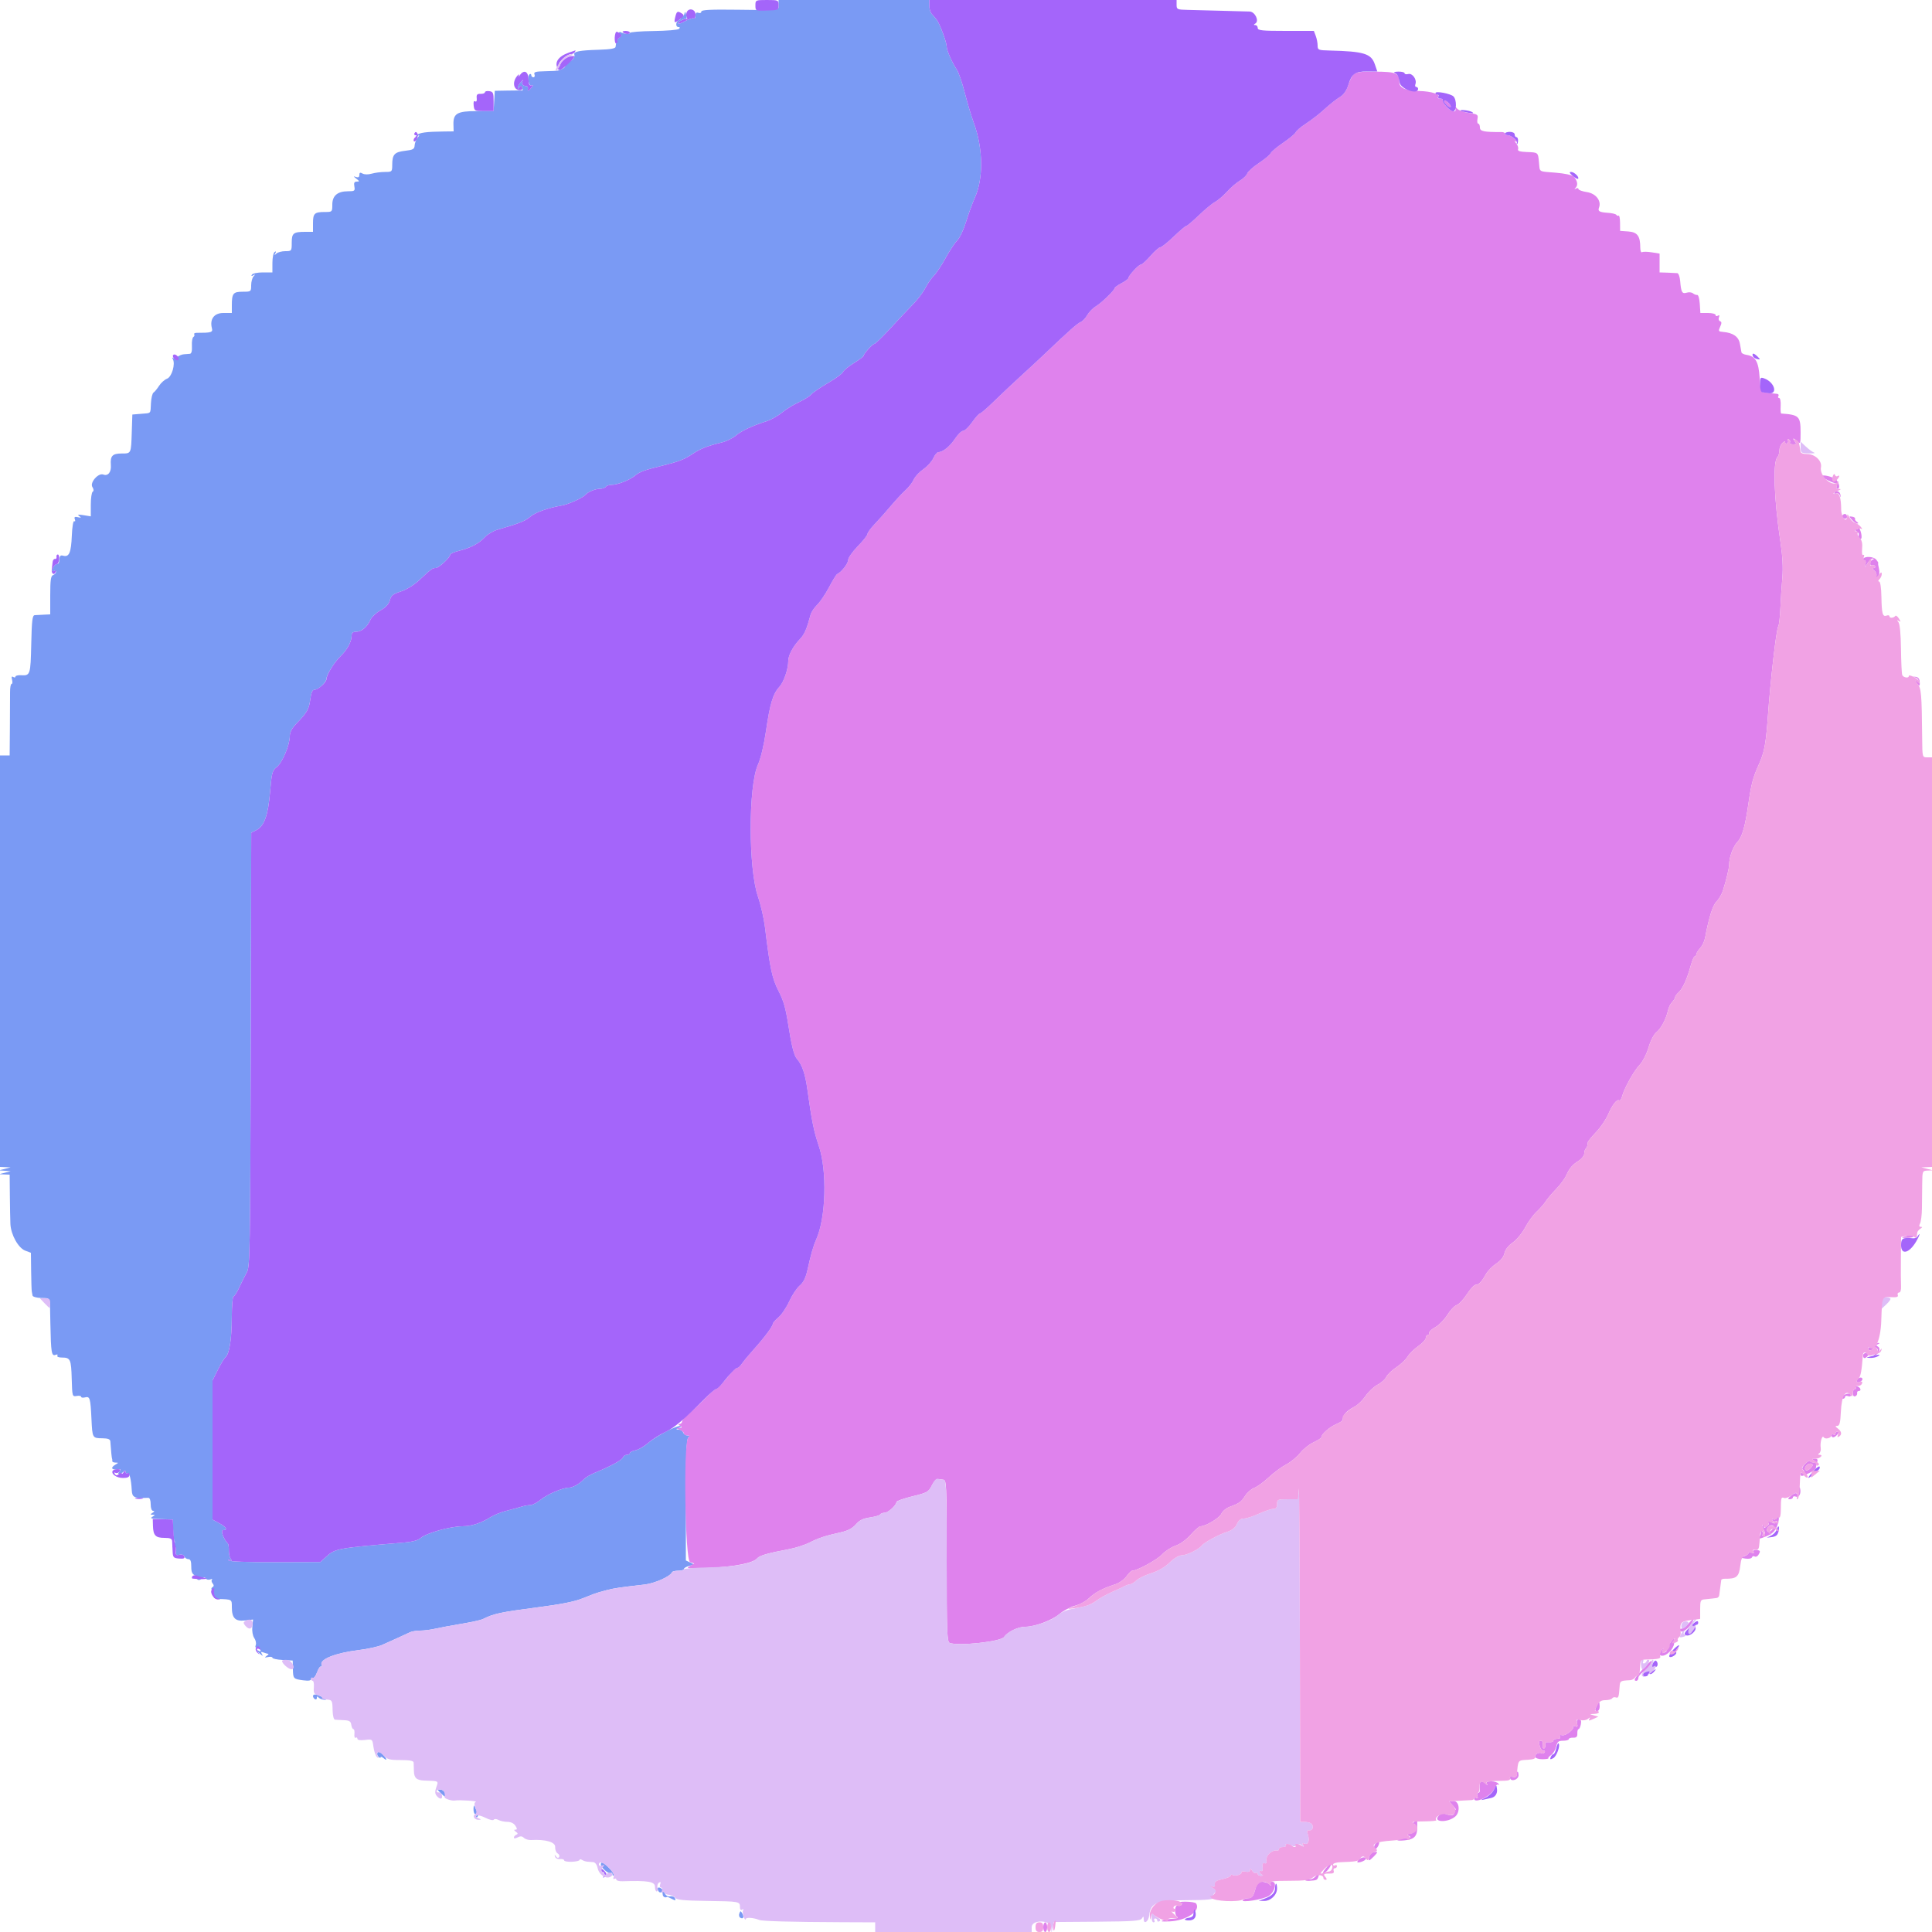 <svg id="svg" version="1.1" xmlns="http://www.w3.org/2000/svg" xmlns:xlink="http://www.w3.org/1999/xlink" width="32" height="32" viewBox="0, 0, 400,400"><g id="svgg"><path id="path0" d="M161.200 1.000 C 161.200 2.210,161.833 2.134,152.700 2.015 C 147.043 1.941,145.200 2.036,145.200 2.401 C 145.200 2.668,144.930 2.782,144.600 2.655 C 144.188 2.497,144.000 2.680,144.000 3.236 C 144.000 3.682,143.832 3.943,143.626 3.816 C 143.420 3.689,142.610 3.945,141.826 4.386 C 141.042 4.826,140.400 5.029,140.400 4.836 C 140.400 4.482,141.582 3.831,142.059 3.923 C 142.201 3.950,142.209 3.574,142.075 3.086 C 141.874 2.353,141.807 2.321,141.686 2.905 C 141.605 3.293,141.345 3.490,141.108 3.343 C 140.867 3.194,140.791 3.262,140.936 3.496 C 141.079 3.727,140.926 4.019,140.598 4.146 C 139.887 4.418,139.791 5.600,140.480 5.600 C 140.786 5.600,140.821 5.739,140.577 5.983 C 140.366 6.194,137.990 6.393,135.297 6.425 C 132.604 6.457,130.400 6.635,130.400 6.819 C 130.400 7.152,129.099 7.032,128.465 6.640 C 128.283 6.527,128.133 6.689,128.133 7.000 C 128.133 7.311,128.328 7.469,128.567 7.353 C 128.805 7.236,128.712 7.379,128.360 7.670 C 128.008 7.962,127.693 8.335,127.660 8.500 C 127.627 8.665,127.578 8.890,127.550 9.000 C 127.522 9.110,127.478 9.425,127.450 9.700 C 127.415 10.048,126.367 10.230,124.000 10.300 C 119.917 10.421,118.665 10.671,118.914 11.319 C 119.016 11.586,118.852 12.035,118.550 12.318 C 118.247 12.600,118.000 12.712,118.000 12.567 C 118.000 12.421,117.732 12.524,117.404 12.796 C 117.077 13.068,116.896 13.431,117.002 13.603 C 117.169 13.874,116.479 14.340,115.500 14.615 C 115.335 14.662,114.126 14.723,112.813 14.750 C 110.867 14.791,110.468 14.911,110.655 15.400 C 110.782 15.730,110.686 16.000,110.443 16.000 C 110.199 16.000,110.000 15.809,110.000 15.576 C 110.000 15.343,109.847 15.247,109.661 15.362 C 109.098 15.710,109.411 17.815,110.005 17.677 C 110.440 17.577,110.442 17.667,110.019 18.177 C 109.399 18.924,109.165 18.970,109.300 18.318 C 109.355 18.053,109.190 17.828,108.933 17.818 C 108.182 17.789,107.858 17.261,108.243 16.691 C 108.439 16.400,108.285 16.506,107.900 16.925 C 107.515 17.345,107.203 17.894,107.206 18.144 C 107.210 18.426,107.341 18.396,107.550 18.066 C 107.823 17.636,107.935 17.655,108.130 18.162 C 108.263 18.507,108.243 18.771,108.086 18.748 C 107.929 18.724,106.594 18.727,105.121 18.753 L 102.442 18.800 102.321 20.900 L 102.200 23.000 98.715 23.000 C 94.660 23.000,93.816 23.488,93.881 25.794 L 93.921 27.200 91.860 27.224 C 88.225 27.265,86.772 27.467,86.280 27.998 C 85.898 28.411,85.923 28.449,86.400 28.182 C 86.919 27.892,86.925 27.939,86.445 28.530 C 86.140 28.907,85.870 29.616,85.845 30.107 C 85.807 30.868,85.515 31.033,83.872 31.221 C 81.680 31.473,81.215 31.976,81.206 34.100 C 81.200 35.566,81.166 35.600,79.697 35.600 C 78.871 35.600,77.641 35.759,76.964 35.953 C 76.229 36.164,75.464 36.156,75.066 35.933 C 74.563 35.651,74.400 35.722,74.400 36.223 C 74.400 36.680,74.183 36.810,73.700 36.642 C 73.116 36.439,73.129 36.498,73.776 36.999 C 74.463 37.530,74.473 37.600,73.869 37.600 C 73.357 37.600,73.230 37.852,73.366 38.600 C 73.532 39.520,73.428 39.600,72.063 39.600 C 69.879 39.600,68.800 40.515,68.800 42.368 C 68.800 43.870,68.779 43.891,67.250 43.891 C 65.109 43.891,64.800 44.185,64.800 46.224 L 64.800 48.000 63.233 48.000 C 60.739 48.000,60.400 48.268,60.400 50.243 C 60.400 51.964,60.373 52.000,59.080 52.000 C 58.354 52.000,57.518 52.225,57.221 52.500 C 56.786 52.904,56.744 52.893,57.003 52.438 C 57.218 52.062,57.171 51.971,56.862 52.162 C 56.608 52.319,56.400 53.337,56.400 54.424 L 56.400 56.400 54.424 56.400 C 53.337 56.400,52.319 56.608,52.162 56.862 C 51.971 57.171,52.062 57.218,52.438 57.003 C 52.893 56.744,52.904 56.786,52.500 57.221 C 52.225 57.518,52.000 58.354,52.000 59.080 C 52.000 60.373,51.964 60.400,50.243 60.400 C 48.268 60.400,48.000 60.739,48.000 63.233 L 48.000 64.800 46.239 64.800 C 44.330 64.800,43.381 66.075,43.877 67.973 C 44.096 68.811,43.738 68.916,40.709 68.908 C 40.329 68.907,40.107 69.049,40.216 69.225 C 40.324 69.401,40.240 69.652,40.029 69.782 C 39.818 69.913,39.685 70.735,39.734 71.610 C 39.793 72.660,39.649 73.217,39.311 73.250 C 39.030 73.278,38.468 73.323,38.061 73.350 C 37.655 73.378,37.054 73.623,36.725 73.897 C 36.396 74.170,35.979 74.260,35.799 74.097 C 35.619 73.933,35.605 74.032,35.769 74.315 C 36.361 75.341,35.582 78.027,34.582 78.407 C 34.065 78.604,33.322 79.267,32.931 79.882 C 32.539 80.497,32.024 81.125,31.786 81.277 C 31.547 81.430,31.307 82.415,31.253 83.467 C 31.134 85.757,31.377 85.496,29.200 85.676 L 27.400 85.824 27.284 89.412 C 27.137 93.975,27.176 93.891,25.191 93.891 C 23.269 93.891,22.802 94.393,22.952 96.296 C 23.066 97.749,22.363 98.625,21.383 98.249 C 20.355 97.854,18.554 99.914,19.126 100.829 C 19.417 101.296,19.441 101.651,19.192 101.805 C 18.976 101.938,18.800 103.140,18.800 104.476 L 18.800 106.905 17.300 106.664 C 16.183 106.484,15.953 106.531,16.400 106.846 C 16.883 107.187,16.831 107.233,16.130 107.080 C 15.468 106.936,15.317 107.039,15.498 107.511 C 15.629 107.852,15.570 108.030,15.368 107.907 C 15.160 107.780,14.943 109.095,14.868 110.939 C 14.728 114.389,14.312 115.375,13.128 115.065 C 12.446 114.887,12.346 115.026,12.235 116.297 C 12.211 116.570,12.034 116.779,11.841 116.762 C 11.466 116.730,10.816 117.585,10.806 118.124 C 10.803 118.302,10.980 118.336,11.200 118.200 C 11.420 118.064,11.600 118.149,11.600 118.389 C 11.600 118.629,11.330 118.929,11.000 119.055 C 10.523 119.239,10.400 120.094,10.400 123.243 L 10.400 127.200 9.100 127.261 C 8.385 127.294,7.530 127.339,7.200 127.361 C 6.701 127.393,6.578 128.413,6.468 133.396 C 6.329 139.707,6.263 139.911,4.382 139.799 C 3.732 139.760,3.200 139.890,3.200 140.088 C 3.200 140.286,2.992 140.318,2.737 140.161 C 2.420 139.965,2.345 140.146,2.500 140.737 C 2.624 141.212,2.578 141.600,2.398 141.600 C 2.218 141.600,2.077 142.365,2.084 143.300 C 2.091 144.235,2.075 147.565,2.048 150.700 L 2.000 156.400 1.000 156.400 L 0.000 156.400 0.000 199.000 L 0.000 241.600 1.100 241.647 L 2.200 241.695 1.000 242.000 L -0.200 242.305 1.000 242.400 L 2.200 242.495 1.000 242.800 L -0.200 243.105 0.900 243.153 L 2.000 243.200 2.041 247.500 C 2.064 249.865,2.114 252.520,2.153 253.400 C 2.252 255.631,3.785 258.389,5.232 258.935 L 6.400 259.375 6.446 263.188 C 6.472 265.284,6.534 267.180,6.585 267.400 C 6.636 267.620,6.706 267.995,6.739 268.234 C 6.773 268.473,7.550 268.698,8.466 268.734 C 10.547 268.816,10.312 268.184,10.428 274.000 C 10.550 280.106,10.668 280.825,11.502 280.505 C 11.870 280.364,12.028 280.431,11.883 280.665 C 11.738 280.900,12.133 281.067,12.831 281.067 C 14.574 281.067,14.736 281.421,14.850 285.494 C 14.951 289.111,14.972 289.184,15.876 289.020 C 16.384 288.928,16.800 289.004,16.800 289.189 C 16.800 289.374,17.158 289.432,17.595 289.317 C 18.613 289.051,18.725 289.422,18.933 293.718 C 19.128 297.775,19.117 297.756,21.213 297.781 C 22.326 297.794,22.811 297.979,22.842 298.400 C 23.011 300.683,23.126 301.827,23.204 302.000 C 23.254 302.110,23.273 302.335,23.247 302.500 C 23.221 302.665,23.515 302.805,23.900 302.812 C 24.567 302.824,24.567 302.844,23.900 303.232 C 22.882 303.825,23.043 304.347,24.204 304.219 C 25.030 304.129,25.124 304.209,24.736 304.677 C 24.365 305.124,24.385 305.219,24.832 305.123 C 25.145 305.055,25.532 304.820,25.694 304.600 C 25.873 304.356,25.990 304.404,25.994 304.724 C 25.997 305.012,26.165 305.145,26.367 305.020 C 26.773 304.770,27.143 306.187,27.277 308.500 C 27.366 310.049,27.726 310.218,30.700 310.107 C 31.005 310.096,31.200 310.617,31.200 311.444 C 31.200 312.259,31.400 312.802,31.700 312.806 C 32.033 312.810,32.000 312.942,31.600 313.200 C 31.067 313.545,31.067 313.589,31.600 313.600 C 32.133 313.611,32.133 313.655,31.600 314.000 C 30.967 314.409,31.056 314.426,34.392 314.549 L 35.784 314.600 35.848 316.723 C 35.884 317.891,36.021 318.954,36.153 319.086 C 36.285 319.218,36.184 319.578,35.929 319.886 C 35.566 320.322,35.589 320.418,36.032 320.323 C 36.425 320.238,36.558 320.495,36.465 321.156 C 36.354 321.944,36.472 322.074,37.140 321.900 C 37.622 321.774,38.034 321.913,38.162 322.244 C 38.279 322.550,38.651 322.800,38.987 322.800 C 39.430 322.800,39.600 323.222,39.600 324.323 C 39.600 325.517,39.794 325.931,40.500 326.244 C 40.995 326.463,41.130 326.577,40.800 326.497 C 40.331 326.384,40.305 326.459,40.683 326.839 C 41.060 327.220,41.293 327.220,41.747 326.844 C 42.170 326.493,42.404 326.483,42.605 326.808 C 42.757 327.054,43.172 327.143,43.528 327.006 C 43.884 326.870,44.048 326.886,43.891 327.042 C 43.735 327.198,43.794 327.552,44.023 327.828 C 44.312 328.176,44.305 328.411,44.000 328.600 C 43.685 328.795,43.692 329.029,44.025 329.431 C 44.281 329.738,44.402 330.218,44.294 330.498 C 44.169 330.825,44.475 331.020,45.150 331.044 C 48.080 331.151,48.000 331.104,48.000 332.724 C 48.000 335.009,48.708 335.731,50.722 335.499 L 52.388 335.306 52.240 336.829 C 52.154 337.711,52.325 338.686,52.646 339.144 C 52.950 339.579,53.088 340.227,52.951 340.584 C 52.795 340.990,52.889 341.189,53.201 341.116 C 53.475 341.052,53.791 341.250,53.902 341.556 C 54.026 341.896,53.929 342.003,53.652 341.832 C 52.959 341.404,53.115 341.833,53.877 342.451 C 54.454 342.920,54.503 342.917,54.211 342.432 C 53.951 342.001,54.037 341.928,54.567 342.132 C 54.951 342.279,55.386 342.403,55.533 342.406 C 55.680 342.409,55.530 342.605,55.200 342.841 C 54.718 343.185,54.777 343.231,55.500 343.072 C 55.995 342.964,56.400 343.029,56.400 343.217 C 56.400 343.404,57.345 343.613,58.500 343.679 L 60.600 343.800 60.637 345.504 C 60.682 347.569,60.720 347.612,62.767 347.886 C 63.886 348.036,64.400 347.955,64.400 347.629 C 64.400 347.367,64.567 347.256,64.772 347.383 C 64.976 347.509,65.369 346.989,65.645 346.228 C 65.920 345.466,66.291 344.932,66.468 345.042 C 66.646 345.152,66.695 344.991,66.577 344.685 C 66.134 343.530,69.442 342.222,74.322 341.624 C 76.148 341.400,78.308 340.922,79.122 340.562 C 81.217 339.634,84.078 338.333,84.895 337.937 C 85.277 337.752,86.219 337.600,86.989 337.600 C 87.759 337.600,89.156 337.423,90.094 337.208 C 91.032 336.992,93.476 336.536,95.525 336.195 C 97.574 335.854,99.554 335.422,99.925 335.234 C 102.190 334.090,103.596 333.786,111.200 332.795 C 116.289 332.131,118.824 331.629,120.600 330.932 C 121.480 330.587,122.560 330.162,123.000 329.989 C 123.440 329.816,124.610 329.472,125.600 329.224 C 127.330 328.791,128.083 328.680,133.400 328.070 C 135.576 327.820,138.761 326.402,139.133 325.517 C 139.207 325.343,139.792 325.200,140.433 325.200 C 141.075 325.200,141.600 325.040,141.600 324.843 C 141.600 324.647,142.095 324.357,142.700 324.198 C 143.797 323.910,143.797 323.908,142.900 323.494 L 142.000 323.078 142.000 310.619 C 142.000 301.462,142.127 298.033,142.480 297.680 C 142.853 297.307,142.818 297.200,142.323 297.200 C 141.972 297.200,141.582 296.930,141.455 296.600 C 141.329 296.270,140.904 295.987,140.513 295.972 C 139.889 295.947,139.900 295.901,140.600 295.600 C 141.129 295.373,141.196 295.248,140.800 295.233 C 139.872 295.198,135.690 297.438,134.132 298.806 C 133.364 299.481,132.209 300.138,131.567 300.267 C 130.925 300.395,130.400 300.657,130.400 300.850 C 130.400 301.043,130.124 301.200,129.787 301.200 C 129.451 301.200,129.077 301.456,128.957 301.768 C 128.747 302.314,126.316 303.630,123.045 304.969 C 122.189 305.319,121.197 305.919,120.840 306.303 C 120.009 307.196,118.578 308.000,117.819 308.000 C 116.550 308.000,113.346 309.351,112.016 310.447 C 111.247 311.081,110.267 311.600,109.837 311.600 C 109.408 311.600,108.504 311.771,107.828 311.981 C 107.153 312.190,105.762 312.569,104.738 312.822 C 103.713 313.075,102.273 313.662,101.538 314.124 C 99.601 315.343,97.627 315.987,95.800 315.996 C 93.193 316.010,88.193 317.420,87.053 318.463 C 86.592 318.885,85.370 319.224,83.853 319.351 C 69.772 320.524,69.398 320.593,67.474 322.364 L 66.347 323.400 56.955 323.431 C 51.205 323.450,47.468 323.310,47.319 323.069 C 47.170 322.828,47.293 322.807,47.638 323.015 C 48.074 323.278,48.106 323.224,47.780 322.777 C 47.548 322.460,47.368 321.660,47.380 321.000 C 47.391 320.340,47.310 319.710,47.200 319.600 C 46.293 318.693,45.602 316.800,46.177 316.800 C 47.221 316.800,46.876 316.167,45.400 315.372 L 44.000 314.618 44.000 300.215 L 44.000 285.813 45.100 283.611 C 45.705 282.400,46.418 281.227,46.684 281.004 C 47.492 280.329,47.980 277.229,47.990 272.700 C 47.996 270.335,48.156 268.400,48.347 268.400 C 48.537 268.400,49.083 267.545,49.560 266.500 C 50.037 265.455,50.736 264.060,51.114 263.400 C 51.749 262.289,51.808 258.874,51.907 217.307 L 52.013 172.414 53.113 171.845 C 54.720 171.014,55.517 168.760,55.921 163.905 C 56.249 159.971,56.366 159.542,57.314 158.796 C 58.459 157.896,60.000 154.225,60.000 152.398 C 60.000 151.619,60.436 150.776,61.300 149.881 C 63.593 147.507,63.964 146.867,64.236 144.814 C 64.438 143.292,64.669 142.800,65.182 142.800 C 65.930 142.800,67.600 141.210,67.600 140.497 C 67.600 139.694,69.277 137.032,70.560 135.800 C 71.910 134.504,72.800 132.827,72.800 131.581 C 72.800 131.028,73.074 130.800,73.739 130.800 C 74.853 130.800,76.040 129.808,76.682 128.341 C 76.937 127.758,77.882 126.868,78.782 126.362 C 79.893 125.738,80.516 125.065,80.723 124.265 C 80.973 123.299,81.379 122.975,82.977 122.465 C 84.084 122.112,85.681 121.143,86.676 120.222 C 89.415 117.684,89.529 117.600,90.197 117.600 C 90.848 117.600,93.200 115.434,93.200 114.834 C 93.200 114.647,94.037 114.284,95.060 114.027 C 97.491 113.414,99.166 112.529,100.400 111.202 C 100.950 110.611,102.120 109.921,103.000 109.669 C 107.407 108.405,108.737 107.879,109.767 106.995 C 110.844 106.069,113.431 105.152,116.407 104.640 C 117.705 104.417,120.733 103.033,121.200 102.450 C 121.663 101.871,123.259 101.200,124.171 101.200 C 124.711 101.200,125.264 101.020,125.400 100.800 C 125.536 100.580,126.042 100.397,126.524 100.394 C 127.859 100.385,130.285 99.441,131.506 98.457 C 132.528 97.632,133.309 97.352,137.400 96.341 C 140.513 95.572,141.697 95.107,143.339 94.012 C 145.020 92.891,146.428 92.335,149.482 91.590 C 150.407 91.364,151.689 90.737,152.330 90.197 C 153.526 89.191,155.714 88.165,158.678 87.221 C 159.600 86.927,161.027 86.133,161.849 85.455 C 162.671 84.778,164.239 83.809,165.334 83.301 C 166.428 82.794,167.611 82.055,167.962 81.658 C 168.313 81.261,169.884 80.190,171.454 79.278 C 173.023 78.365,174.411 77.347,174.539 77.015 C 174.667 76.682,175.677 75.853,176.785 75.171 C 177.893 74.489,178.800 73.812,178.800 73.666 C 178.801 73.247,180.654 71.201,181.047 71.187 C 181.241 71.180,182.750 69.707,184.400 67.914 C 186.050 66.121,188.160 63.879,189.090 62.931 C 190.019 61.984,191.143 60.496,191.587 59.625 C 192.032 58.754,192.815 57.622,193.327 57.109 C 193.840 56.597,194.938 54.942,195.767 53.433 C 196.597 51.923,197.690 50.273,198.198 49.766 C 198.705 49.259,199.520 47.529,200.010 45.922 C 200.499 44.315,201.327 42.051,201.848 40.892 C 203.642 36.904,203.542 30.664,201.599 25.400 C 201.111 24.080,200.279 21.298,199.749 19.218 C 199.218 17.138,198.476 14.978,198.099 14.418 C 197.116 12.958,196.000 10.424,196.000 9.651 C 196.000 8.744,194.565 4.890,193.923 4.070 C 193.635 3.703,193.175 3.165,192.900 2.873 C 192.625 2.581,192.400 1.816,192.400 1.171 L 192.400 0.000 176.800 0.000 L 161.200 0.000 161.200 1.000 M64.800 351.176 C 64.800 351.383,64.980 351.664,65.200 351.800 C 65.420 351.936,65.603 351.812,65.606 351.524 C 65.610 351.204,65.727 351.156,65.906 351.400 C 66.068 351.620,66.560 351.848,67.000 351.908 C 67.668 351.998,67.635 351.918,66.800 351.422 C 65.647 350.737,64.800 350.633,64.800 351.176 M78.169 362.849 C 78.027 363.081,78.110 363.470,78.355 363.715 C 78.600 363.960,78.800 364.012,78.800 363.831 C 78.800 363.650,79.070 363.726,79.400 364.000 C 80.274 364.725,80.135 364.135,79.215 363.215 C 78.720 362.720,78.333 362.585,78.169 362.849 M91.227 371.227 C 92.186 372.186,92.377 372.198,92.138 371.283 C 92.035 370.889,91.614 370.541,91.202 370.510 C 90.481 370.456,90.482 370.482,91.227 371.227 M98.032 374.500 C 98.014 375.105,98.191 375.600,98.424 375.600 C 98.657 375.600,98.719 375.808,98.562 376.062 C 98.385 376.348,98.452 376.415,98.739 376.238 C 99.034 376.056,99.076 375.705,98.855 375.276 C 98.664 374.904,98.408 374.330,98.286 374.000 C 98.159 373.658,98.050 373.872,98.032 374.500 M124.400 386.000 C 124.400 386.639,125.991 388.053,126.415 387.791 C 126.627 387.660,126.800 387.773,126.800 388.043 C 126.800 388.313,126.920 388.413,127.067 388.267 C 127.213 388.120,126.808 387.465,126.167 386.811 C 124.952 385.573,124.400 385.320,124.400 386.000 M136.254 391.398 C 136.381 391.726,136.645 391.896,136.842 391.774 C 137.039 391.652,137.200 391.833,137.200 392.176 C 137.200 392.693,137.701 393.002,138.100 392.732 C 138.155 392.695,138.601 392.879,139.091 393.142 C 139.833 393.539,139.945 393.521,139.759 393.038 C 139.637 392.719,139.183 392.526,138.751 392.609 C 138.219 392.712,137.821 392.444,137.518 391.780 C 137.042 390.735,135.863 390.378,136.254 391.398 M153.077 396.143 C 152.944 396.490,153.019 396.888,153.244 397.027 C 153.867 397.412,154.119 396.942,153.696 396.186 C 153.359 395.584,153.293 395.580,153.077 396.143 " stroke="none" fill="#7a9af4" fill-rule="evenodd"></path><path id="path1" d="M280.239 15.418 C 279.899 15.758,279.403 16.766,279.135 17.658 C 278.854 18.598,278.218 19.558,277.625 19.940 C 276.410 20.723,275.617 21.354,273.659 23.101 C 272.856 23.817,271.361 24.950,270.336 25.620 C 269.310 26.290,268.376 27.085,268.260 27.387 C 268.144 27.689,266.981 28.662,265.675 29.549 C 264.369 30.436,263.204 31.412,263.087 31.717 C 262.970 32.023,261.879 32.934,260.662 33.741 C 259.446 34.548,258.350 35.528,258.226 35.918 C 258.102 36.308,257.428 36.965,256.728 37.379 C 256.028 37.793,254.812 38.836,254.027 39.698 C 253.242 40.560,252.130 41.513,251.555 41.815 C 250.980 42.117,249.471 43.362,248.201 44.582 C 246.931 45.802,245.753 46.800,245.582 46.800 C 245.412 46.800,244.242 47.790,242.982 49.000 C 241.723 50.210,240.479 51.200,240.218 51.200 C 239.957 51.200,239.039 52.010,238.178 53.000 C 237.317 53.990,236.411 54.800,236.164 54.800 C 235.716 54.800,233.600 57.122,233.600 57.614 C 233.600 57.757,232.970 58.213,232.200 58.628 C 231.430 59.043,230.800 59.483,230.800 59.608 C 230.800 60.050,228.081 62.707,226.938 63.382 C 226.298 63.760,225.472 64.597,225.102 65.242 C 224.732 65.886,224.114 66.535,223.728 66.683 C 223.081 66.931,221.275 68.533,216.380 73.200 C 215.342 74.190,213.111 76.260,211.422 77.800 C 209.733 79.340,207.201 81.725,205.794 83.100 C 204.387 84.475,203.083 85.600,202.895 85.600 C 202.707 85.600,201.983 86.410,201.285 87.400 C 200.587 88.390,199.745 89.200,199.414 89.200 C 199.083 89.200,198.341 89.911,197.766 90.780 C 196.692 92.403,195.225 93.600,194.312 93.600 C 194.028 93.600,193.548 94.158,193.246 94.840 C 192.944 95.523,192.010 96.558,191.171 97.140 C 190.331 97.723,189.439 98.680,189.187 99.268 C 188.935 99.855,188.161 100.858,187.465 101.496 C 186.769 102.134,185.390 103.618,184.400 104.794 C 183.410 105.970,181.925 107.637,181.100 108.499 C 180.275 109.360,179.600 110.285,179.600 110.554 C 179.600 110.822,178.700 111.961,177.600 113.085 C 176.500 114.208,175.600 115.495,175.600 115.945 C 175.600 116.672,174.185 118.483,173.323 118.859 C 173.145 118.937,172.397 120.149,171.660 121.553 C 170.923 122.957,169.818 124.596,169.205 125.195 C 168.592 125.794,167.974 126.715,167.831 127.242 C 166.990 130.350,166.551 131.341,165.559 132.380 C 164.202 133.800,163.200 135.679,163.200 136.803 C 163.200 138.531,162.279 141.214,161.336 142.231 C 160.027 143.644,159.410 145.695,158.579 151.400 C 158.160 154.281,157.498 157.043,156.924 158.309 C 154.920 162.730,154.922 179.839,156.927 185.636 C 157.504 187.306,158.161 190.186,158.387 192.036 C 159.431 200.599,159.854 202.578,161.200 205.200 C 162.236 207.218,162.662 208.701,163.207 212.200 C 163.869 216.449,164.389 218.524,164.953 219.170 C 166.074 220.453,166.704 222.287,167.164 225.600 C 168.066 232.100,168.494 234.217,169.509 237.200 C 171.272 242.377,171.015 252.067,168.995 256.600 C 168.382 257.975,167.909 259.620,167.177 262.923 C 166.812 264.564,166.341 265.515,165.569 266.165 C 164.968 266.670,163.992 268.143,163.400 269.438 C 162.808 270.732,161.801 272.224,161.162 272.754 C 160.523 273.283,160.000 273.882,160.000 274.085 C 160.000 274.585,158.217 276.972,156.016 279.418 C 155.017 280.528,153.935 281.833,153.612 282.318 C 153.288 282.803,152.838 283.202,152.612 283.204 C 152.385 283.206,151.803 283.701,151.317 284.304 C 149.575 286.467,148.502 287.600,148.194 287.600 C 148.022 287.600,146.951 288.545,145.816 289.700 C 144.680 290.855,143.182 292.250,142.487 292.800 C 141.792 293.350,141.219 294.025,141.212 294.300 C 141.205 294.575,140.975 294.803,140.700 294.806 C 140.367 294.810,140.400 294.942,140.800 295.200 C 141.299 295.522,141.265 295.593,140.600 295.619 C 139.864 295.648,139.873 295.680,140.700 296.012 C 141.195 296.211,141.600 296.560,141.600 296.787 C 141.600 297.014,141.906 297.200,142.280 297.200 C 142.809 297.200,142.853 297.307,142.480 297.680 C 141.463 298.697,141.831 323.093,142.869 323.422 L 143.738 323.698 142.769 324.271 C 141.907 324.781,142.372 324.817,147.000 324.600 C 152.252 324.354,155.965 323.607,156.774 322.631 C 157.247 322.062,159.043 321.542,163.200 320.772 C 164.630 320.507,166.610 319.877,167.600 319.374 C 169.475 318.420,170.836 317.976,174.200 317.221 C 175.555 316.917,176.522 316.398,177.200 315.611 C 177.938 314.753,178.699 314.378,180.105 314.178 C 181.153 314.029,182.108 313.748,182.229 313.554 C 182.349 313.359,182.765 313.200,183.154 313.200 C 183.882 313.200,185.598 311.640,185.602 310.974 C 185.604 310.768,187.089 310.240,188.902 309.800 C 191.956 309.059,192.252 308.897,192.899 307.600 C 193.283 306.830,193.778 306.218,193.999 306.240 C 194.219 306.262,194.760 306.307,195.200 306.340 C 195.986 306.399,196.000 306.687,196.000 323.157 C 196.000 337.803,196.077 339.944,196.610 340.148 C 198.426 340.845,207.259 339.882,207.891 338.918 C 208.589 337.852,210.774 336.800,212.287 336.800 C 214.234 336.800,217.826 335.465,219.323 334.185 C 220.161 333.469,221.631 332.686,222.590 332.444 C 223.549 332.203,224.843 331.502,225.467 330.887 C 226.641 329.727,228.326 328.837,230.893 328.018 C 231.715 327.757,232.762 327.015,233.221 326.371 C 233.679 325.727,234.217 325.200,234.415 325.200 C 235.421 325.200,239.549 322.951,240.600 321.831 C 241.260 321.127,242.520 320.310,243.400 320.015 C 244.356 319.695,245.617 318.779,246.534 317.740 C 247.378 316.783,248.289 316.000,248.559 316.000 C 249.643 316.000,252.460 314.307,252.868 313.410 C 253.108 312.884,253.865 312.247,254.552 311.994 C 256.616 311.233,256.966 310.985,257.800 309.686 C 258.240 309.001,259.091 308.262,259.692 308.044 C 260.292 307.826,261.642 306.846,262.692 305.867 C 263.741 304.887,265.364 303.689,266.297 303.204 C 267.231 302.719,268.526 301.652,269.175 300.832 C 269.824 300.012,271.085 299.013,271.977 298.610 C 272.870 298.208,273.600 297.718,273.600 297.521 C 273.600 296.906,275.343 295.397,276.700 294.838 C 277.415 294.544,278.000 294.145,278.000 293.951 C 278.000 292.950,278.719 292.157,280.492 291.207 C 281.151 290.853,282.169 289.859,282.754 288.997 C 283.340 288.134,284.452 287.096,285.226 286.688 C 286.000 286.281,286.806 285.558,287.017 285.083 C 287.227 284.608,288.160 283.711,289.088 283.091 C 290.017 282.470,291.069 281.476,291.426 280.881 C 291.783 280.287,292.778 279.307,293.638 278.704 C 294.497 278.101,295.200 277.336,295.200 277.004 C 295.200 276.672,295.380 276.400,295.600 276.400 C 295.820 276.400,295.955 276.204,295.900 275.965 C 295.845 275.726,296.418 275.190,297.174 274.776 C 297.929 274.361,299.045 273.222,299.654 272.244 C 300.262 271.266,301.130 270.349,301.582 270.206 C 302.035 270.062,302.986 269.057,303.696 267.972 C 304.406 266.888,305.228 266.000,305.522 266.000 C 306.172 266.000,306.787 265.362,307.655 263.788 C 308.015 263.135,308.972 262.157,309.782 261.616 C 310.724 260.985,311.337 260.213,311.486 259.470 C 311.631 258.743,312.275 257.913,313.206 257.254 C 314.024 256.674,315.180 255.272,315.776 254.138 C 316.372 253.003,317.431 251.543,318.129 250.894 C 318.828 250.244,319.670 249.285,320.000 248.762 C 320.330 248.240,321.301 247.089,322.159 246.206 C 323.016 245.323,323.958 244.060,324.252 243.400 C 324.937 241.862,325.536 241.158,326.900 240.285 C 327.505 239.898,328.000 239.256,328.000 238.857 C 328.000 238.459,328.135 237.998,328.300 237.833 C 328.465 237.668,328.623 237.368,328.650 237.167 C 328.678 236.965,328.723 236.649,328.750 236.465 C 328.778 236.281,329.545 235.347,330.456 234.389 C 331.367 233.432,332.469 231.828,332.905 230.824 C 333.814 228.733,334.756 227.525,335.242 227.826 C 335.426 227.940,335.690 227.580,335.829 227.027 C 336.243 225.378,338.273 221.725,339.477 220.465 C 340.108 219.804,340.916 218.223,341.320 216.858 C 341.742 215.431,342.419 214.129,342.958 213.705 C 343.913 212.954,344.953 210.974,345.363 209.128 C 345.494 208.538,345.871 207.786,346.201 207.457 C 346.530 207.127,346.800 206.692,346.800 206.491 C 346.800 206.289,347.135 205.821,347.545 205.450 C 348.390 204.685,349.297 202.680,350.056 199.900 C 350.341 198.855,350.715 198.000,350.887 198.000 C 351.059 198.000,351.200 197.812,351.200 197.583 C 351.200 197.354,351.551 196.790,351.980 196.329 C 352.409 195.869,352.867 194.931,352.998 194.246 C 353.839 189.836,354.595 187.441,355.400 186.636 C 355.894 186.142,356.490 185.122,356.723 184.369 C 357.476 181.943,358.000 179.727,358.002 178.954 C 358.007 177.471,358.853 175.183,359.725 174.299 C 360.696 173.314,361.323 171.101,362.020 166.200 C 362.559 162.417,362.982 160.828,364.096 158.400 C 365.259 155.868,365.605 154.086,365.998 148.600 C 366.568 140.649,367.759 130.314,368.184 129.626 C 368.341 129.372,368.534 127.686,368.611 125.882 C 368.689 124.077,368.871 121.250,369.016 119.600 C 369.193 117.586,369.063 115.153,368.620 112.200 C 367.293 103.358,367.017 95.623,367.994 94.646 C 368.217 94.423,368.400 93.813,368.400 93.291 C 368.400 92.770,368.670 92.073,369.000 91.743 C 369.359 91.384,369.600 91.324,369.600 91.595 C 369.600 91.844,369.783 91.934,370.007 91.796 C 370.230 91.658,370.292 91.349,370.145 91.111 C 369.983 90.849,370.063 90.792,370.345 90.966 C 370.602 91.125,370.709 91.423,370.583 91.628 C 370.456 91.832,370.745 92.000,371.225 92.000 C 371.956 92.000,372.017 91.902,371.600 91.400 C 370.942 90.607,371.371 90.628,372.171 91.429 C 372.743 92.000,372.799 91.827,372.794 89.529 C 372.786 86.173,372.485 85.879,368.789 85.615 C 368.672 85.607,368.617 84.880,368.667 84.000 C 368.716 83.120,368.575 82.400,368.354 82.400 C 368.134 82.400,368.064 82.220,368.200 82.000 C 368.336 81.780,368.212 81.573,367.924 81.540 C 366.512 81.377,365.744 81.297,365.153 81.251 C 364.636 81.210,364.466 80.586,364.311 78.169 C 364.099 74.878,363.456 73.755,361.621 73.476 C 361.083 73.394,360.602 73.163,360.554 72.963 C 360.505 72.764,360.361 71.969,360.233 71.198 C 359.987 69.714,358.825 68.892,356.727 68.719 C 355.780 68.640,355.731 68.550,356.142 67.648 C 356.480 66.906,356.474 66.625,356.118 66.506 C 355.858 66.419,355.755 66.060,355.890 65.709 C 356.054 65.284,355.979 65.166,355.668 65.358 C 355.411 65.517,355.200 65.457,355.200 65.224 C 355.200 64.991,354.490 64.800,353.622 64.800 L 352.044 64.800 351.922 62.900 C 351.855 61.855,351.620 61.030,351.400 61.066 C 351.180 61.102,350.784 60.952,350.519 60.733 C 350.255 60.513,349.669 60.451,349.217 60.595 C 348.270 60.895,348.052 60.510,347.864 58.200 C 347.792 57.320,347.524 56.578,347.267 56.550 C 347.010 56.523,346.080 56.477,345.200 56.450 L 343.600 56.400 343.600 54.451 L 343.600 52.502 341.976 52.243 C 341.082 52.100,340.182 52.087,339.976 52.215 C 339.769 52.343,339.600 51.908,339.600 51.250 C 339.600 48.868,339.000 48.060,337.133 47.924 L 335.427 47.800 335.414 46.138 C 335.406 45.224,335.277 44.552,335.128 44.645 C 334.978 44.737,334.765 44.668,334.656 44.490 C 334.546 44.313,333.784 44.122,332.962 44.067 C 331.123 43.943,330.771 43.741,331.063 42.980 C 331.599 41.584,330.401 40.049,328.559 39.773 C 327.592 39.628,326.800 39.339,326.800 39.131 C 326.800 38.923,326.575 38.880,326.300 39.035 C 325.915 39.252,325.908 39.201,326.269 38.810 C 326.768 38.269,326.556 37.315,325.756 36.505 C 325.487 36.233,323.857 35.897,322.134 35.758 C 318.422 35.460,318.833 35.710,318.633 33.633 C 318.429 31.516,318.486 31.565,316.096 31.475 C 314.683 31.422,314.164 31.254,314.299 30.895 C 314.404 30.617,314.244 30.088,313.945 29.718 C 313.477 29.141,313.484 29.094,314.000 29.382 C 314.330 29.567,314.203 29.331,313.717 28.859 C 313.231 28.386,312.556 28.000,312.217 28.000 C 311.878 28.000,311.600 27.851,311.600 27.668 C 311.600 27.486,311.285 27.338,310.900 27.340 C 307.198 27.356,306.400 27.189,306.400 26.400 C 306.400 25.960,306.245 25.600,306.055 25.600 C 305.866 25.600,305.794 25.164,305.896 24.631 C 306.067 23.739,305.925 23.639,304.141 23.388 C 303.073 23.238,301.951 22.819,301.646 22.457 C 301.141 21.858,301.112 21.858,301.315 22.450 C 301.661 23.466,300.327 23.157,299.400 22.008 C 298.960 21.462,298.645 20.877,298.700 20.708 C 298.755 20.538,298.500 20.400,298.133 20.400 C 297.767 20.400,297.586 20.281,297.731 20.136 C 298.330 19.537,296.424 18.906,293.814 18.839 C 291.054 18.769,289.753 18.216,289.718 17.098 C 289.654 15.078,289.164 14.864,284.529 14.828 C 281.723 14.807,280.711 14.946,280.239 15.418 M299.402 21.602 C 299.802 22.044,300.215 22.318,300.321 22.212 C 300.590 21.943,299.592 20.800,299.089 20.800 C 298.862 20.800,299.003 21.161,299.402 21.602 M377.200 98.621 C 377.200 98.901,379.787 100.168,380.149 100.066 C 380.341 100.012,380.392 100.245,380.262 100.584 C 380.132 100.923,380.199 101.200,380.413 101.200 C 380.972 101.200,380.889 100.274,380.252 99.403 C 379.795 98.779,377.200 98.113,377.200 98.621 M379.816 101.974 C 379.664 102.219,379.800 102.298,380.144 102.166 C 380.479 102.038,380.813 102.215,380.924 102.578 C 381.088 103.114,381.109 103.108,381.059 102.541 C 380.989 101.745,380.184 101.378,379.816 101.974 M381.426 106.758 C 381.304 106.955,381.474 107.219,381.802 107.346 C 382.165 107.485,382.400 107.344,382.400 106.987 C 382.400 106.340,381.775 106.193,381.426 106.758 M383.427 107.630 C 383.811 108.054,384.321 108.397,384.562 108.394 C 384.806 108.390,384.764 108.238,384.466 108.049 C 384.172 107.863,383.992 107.568,384.066 107.393 C 384.140 107.219,383.869 107.028,383.465 106.968 C 382.766 106.866,382.764 106.897,383.427 107.630 M384.565 109.100 C 384.728 109.389,384.626 109.603,384.324 109.606 C 383.900 109.611,383.902 109.677,384.334 109.951 C 384.628 110.137,384.853 110.404,384.834 110.545 C 384.734 111.296,384.841 111.600,385.208 111.600 C 385.691 111.600,385.291 109.591,384.690 109.000 C 384.416 108.731,384.375 108.764,384.565 109.100 M385.744 115.690 C 385.639 115.860,385.756 116.000,386.003 116.000 C 386.276 116.000,386.358 116.356,386.212 116.900 C 386.016 117.630,386.090 117.592,386.598 116.700 C 386.943 116.095,387.445 115.614,387.713 115.632 C 388.082 115.656,388.079 115.712,387.700 115.865 C 387.425 115.976,387.200 116.332,387.200 116.657 C 387.200 116.982,387.368 117.144,387.572 117.017 C 387.777 116.891,388.058 116.970,388.196 117.193 C 388.334 117.417,388.212 117.606,387.924 117.613 C 387.550 117.622,387.582 117.765,388.035 118.113 C 388.384 118.381,388.587 118.870,388.485 119.200 C 388.341 119.666,388.412 119.695,388.801 119.329 C 389.121 119.028,389.199 118.452,389.018 117.729 C 388.862 117.108,388.794 116.583,388.867 116.561 C 388.940 116.540,388.756 116.229,388.458 115.869 C 387.918 115.219,386.110 115.099,385.744 115.690 M396.500 140.252 C 396.885 140.366,397.200 140.636,397.200 140.853 C 397.200 141.070,396.975 141.112,396.700 140.947 C 396.360 140.743,396.376 140.863,396.749 141.323 C 397.454 142.193,397.500 142.178,397.445 141.105 C 397.416 140.523,397.121 140.182,396.600 140.128 C 395.978 140.064,395.956 140.092,396.500 140.252 M394.400 255.996 C 393.530 256.270,393.593 256.309,394.884 256.292 C 395.700 256.281,396.274 256.120,396.160 255.936 C 395.924 255.554,395.784 255.559,394.400 255.996 M388.004 278.596 C 387.732 278.923,387.350 279.093,387.155 278.972 C 386.960 278.851,386.800 278.943,386.800 279.176 C 386.800 279.716,387.474 279.728,387.804 279.193 C 388.092 278.727,388.800 279.050,388.800 279.647 C 388.800 279.867,388.592 279.919,388.338 279.762 C 388.065 279.593,387.984 279.651,388.141 279.904 C 388.286 280.139,388.219 280.424,387.992 280.536 C 387.766 280.648,387.797 280.698,388.061 280.646 C 388.918 280.479,389.470 279.221,388.855 278.837 C 388.394 278.550,388.394 278.463,388.855 278.280 C 389.155 278.161,389.197 278.049,388.949 278.032 C 388.701 278.014,388.276 278.268,388.004 278.596 M385.733 280.630 C 385.733 281.339,386.167 281.363,386.731 280.684 C 387.052 280.296,386.982 280.154,386.446 280.113 C 386.054 280.084,385.733 280.316,385.733 280.630 M384.667 285.467 C 384.181 285.953,384.390 286.379,385.000 286.145 C 385.330 286.018,385.600 285.754,385.600 285.557 C 385.600 285.138,385.049 285.084,384.667 285.467 M384.203 287.205 C 384.337 287.422,384.257 287.600,384.024 287.600 C 383.791 287.600,383.600 287.975,383.600 288.433 C 383.600 288.931,383.801 289.193,384.100 289.083 C 384.375 288.983,384.555 288.697,384.500 288.450 C 384.445 288.203,384.580 288.000,384.800 288.000 C 385.427 288.000,385.268 287.312,384.579 287.047 C 384.223 286.911,384.063 286.978,384.203 287.205 M381.545 289.067 C 381.221 289.457,381.222 289.600,381.551 289.600 C 381.798 289.600,382.000 289.426,382.000 289.213 C 382.000 288.999,382.270 288.929,382.600 289.055 C 382.930 289.182,383.200 289.116,383.200 288.909 C 383.200 288.347,382.051 288.456,381.545 289.067 M380.000 296.824 C 380.000 297.057,379.820 297.136,379.600 297.000 C 379.380 296.864,379.200 296.943,379.200 297.176 C 379.200 297.788,379.822 297.697,380.400 297.000 C 380.744 296.585,380.759 296.400,380.449 296.400 C 380.202 296.400,380.000 296.591,380.000 296.824 M373.723 303.091 C 373.241 303.581,373.016 304.087,373.223 304.215 C 373.431 304.343,373.600 304.627,373.600 304.847 C 373.600 305.067,373.420 305.136,373.200 305.000 C 372.980 304.864,372.800 304.943,372.800 305.176 C 372.800 305.743,373.039 305.714,374.640 304.954 C 375.388 304.599,376.000 304.074,376.000 303.787 C 376.000 303.500,376.109 302.981,376.243 302.633 C 376.411 302.195,376.257 302.002,375.743 302.006 C 375.117 302.011,375.094 302.073,375.600 302.400 C 376.119 302.735,376.110 302.789,375.533 302.794 C 375.167 302.797,374.807 302.665,374.733 302.500 C 374.660 302.335,374.206 302.601,373.723 303.091 M374.869 303.971 C 374.501 304.361,374.037 304.535,373.837 304.357 C 373.333 303.908,374.325 302.796,374.998 303.055 C 375.429 303.220,375.403 303.405,374.869 303.971 M372.440 308.600 C 372.410 309.283,372.261 309.600,372.093 309.336 C 371.882 309.005,371.528 309.091,370.855 309.636 C 370.140 310.215,370.068 310.400,370.556 310.400 C 370.910 310.400,371.200 310.226,371.200 310.013 C 371.200 309.799,371.468 309.728,371.797 309.854 C 372.484 310.118,372.957 309.191,372.680 308.123 C 372.567 307.685,372.472 307.872,372.440 308.600 M367.846 314.326 C 367.680 314.594,367.349 314.692,367.111 314.545 C 366.849 314.383,366.792 314.463,366.966 314.745 C 367.125 315.002,367.451 315.092,367.689 314.945 C 367.949 314.784,368.009 314.863,367.838 315.139 C 367.637 315.463,367.326 315.482,366.802 315.201 C 365.905 314.721,365.179 314.672,365.919 315.141 C 366.333 315.404,366.313 315.574,365.819 315.984 C 365.315 316.403,365.200 316.402,365.200 315.982 C 365.200 315.699,365.095 315.571,364.968 315.699 C 364.840 315.827,364.930 316.296,365.169 316.741 C 365.486 317.334,365.478 317.628,365.139 317.838 C 364.863 318.009,364.784 317.949,364.945 317.689 C 365.092 317.451,364.985 317.124,364.707 316.964 C 364.428 316.803,364.329 316.814,364.486 316.988 C 364.643 317.163,364.600 317.626,364.390 318.019 C 364.027 318.698,364.089 318.701,365.659 318.084 C 366.866 317.610,367.462 317.072,367.876 316.081 C 368.453 314.700,368.430 313.381,367.846 314.326 M366.869 316.753 C 366.449 317.187,366.097 317.292,365.923 317.035 C 365.541 316.473,366.336 315.601,366.998 315.855 C 367.429 316.020,367.403 316.202,366.869 316.753 M363.057 321.292 C 363.234 321.579,363.096 321.646,362.666 321.481 C 362.300 321.340,362.000 321.378,362.000 321.566 C 362.000 321.753,361.595 322.043,361.100 322.210 C 360.255 322.494,360.272 322.524,361.388 322.692 C 362.048 322.791,362.641 322.676,362.722 322.433 C 362.803 322.192,363.053 322.109,363.279 322.249 C 363.505 322.388,363.847 322.254,364.039 321.951 C 364.554 321.137,364.485 320.977,363.591 320.909 C 363.091 320.872,362.887 321.018,363.057 321.292 M349.525 336.200 C 349.047 336.750,348.408 337.200,348.104 337.200 C 347.801 337.200,347.664 337.380,347.801 337.601 C 348.149 338.164,349.333 337.466,350.153 336.216 C 351.005 334.915,350.651 334.906,349.525 336.200 M345.639 340.345 C 345.191 340.975,344.916 341.583,345.029 341.696 C 345.142 341.809,344.966 342.004,344.638 342.130 C 344.213 342.293,344.103 342.163,344.258 341.680 C 344.443 341.100,344.412 341.089,344.044 341.600 C 343.457 342.416,343.493 342.800,344.156 342.800 C 345.123 342.800,346.488 341.398,346.611 340.279 C 346.760 338.922,346.647 338.929,345.639 340.345 M340.200 345.479 C 338.456 347.373,338.099 348.000,338.767 348.000 C 339.005 348.000,339.200 347.734,339.200 347.409 C 339.200 347.084,339.657 346.519,340.216 346.153 C 341.149 345.542,342.246 344.061,341.932 343.837 C 341.860 343.785,341.080 344.524,340.200 345.479 M330.503 353.333 C 330.168 354.070,330.196 354.267,330.639 354.267 C 330.960 354.267,331.200 353.867,331.200 353.333 C 331.200 352.820,331.139 352.400,331.064 352.400 C 330.990 352.400,330.737 352.820,330.503 353.333 M326.524 356.832 C 326.694 357.481,326.598 357.608,326.083 357.410 C 325.721 357.271,325.536 357.269,325.672 357.405 C 326.127 357.861,324.223 359.435,323.437 359.252 C 322.933 359.134,322.772 359.231,322.961 359.537 C 323.142 359.830,322.946 360.000,322.424 360.000 C 321.971 360.000,321.600 360.178,321.600 360.395 C 321.600 360.613,321.195 360.748,320.700 360.695 C 320.038 360.625,319.831 360.785,319.918 361.300 C 319.982 361.685,319.858 362.000,319.641 362.000 C 319.423 362.000,319.315 361.640,319.400 361.200 C 319.493 360.718,319.339 360.400,319.012 360.400 C 318.611 360.400,318.551 360.688,318.780 361.500 C 318.951 362.105,319.309 362.551,319.575 362.490 C 319.841 362.430,319.944 362.568,319.802 362.797 C 319.661 363.026,319.393 363.120,319.208 363.005 C 318.655 362.663,317.636 363.228,317.841 363.762 C 317.946 364.035,318.638 364.246,319.380 364.229 C 320.122 364.213,320.656 364.126,320.567 364.036 C 320.478 363.946,320.750 363.630,321.171 363.335 C 321.592 363.040,322.055 362.259,322.200 361.600 C 322.419 360.601,322.659 360.400,323.632 360.400 C 324.274 360.400,324.800 360.251,324.800 360.068 C 324.800 359.886,325.205 359.751,325.700 359.768 C 326.385 359.792,326.592 359.585,326.568 358.900 C 326.551 358.405,326.665 358.000,326.822 358.000 C 326.978 358.000,327.193 357.550,327.298 357.000 C 327.432 356.298,327.313 356.000,326.898 356.000 C 326.496 356.000,326.376 356.266,326.524 356.832 M314.000 367.447 C 314.000 367.888,313.756 368.029,313.230 367.892 C 312.716 367.758,312.525 367.860,312.656 368.201 C 312.948 368.963,314.400 368.424,314.400 367.553 C 314.400 367.139,314.310 366.800,314.200 366.800 C 314.090 366.800,314.000 367.091,314.000 367.447 M306.353 369.500 C 306.327 369.885,306.334 370.425,306.370 370.700 C 306.406 370.975,306.253 371.200,306.030 371.200 C 305.807 371.200,305.740 371.500,305.881 371.866 C 306.052 372.313,305.983 372.436,305.668 372.242 C 305.411 372.083,305.200 372.143,305.200 372.376 C 305.200 373.561,308.728 371.862,309.353 370.377 C 309.628 369.722,310.005 369.325,310.191 369.493 C 310.376 369.662,310.399 369.575,310.241 369.300 C 310.082 369.025,309.413 368.800,308.753 368.800 C 307.909 368.800,307.637 368.948,307.835 369.300 C 308.061 369.700,308.010 369.700,307.579 369.300 C 306.831 368.606,306.408 368.675,306.353 369.500 M300.911 373.951 C 301.400 374.489,301.577 374.801,301.305 374.644 C 300.979 374.456,300.885 374.557,301.032 374.939 C 301.347 375.759,300.640 376.071,299.473 375.628 C 298.694 375.332,298.337 375.407,297.822 375.975 C 296.610 377.315,299.781 377.409,301.308 376.079 C 302.402 375.125,302.126 372.799,300.930 372.897 L 300.023 372.973 300.911 373.951 M292.800 377.200 C 292.470 377.413,292.389 377.591,292.620 377.594 C 293.643 377.609,293.049 379.600,292.020 379.606 C 291.215 379.611,291.126 379.694,291.600 380.000 C 292.267 380.431,292.254 380.439,290.695 380.578 C 290.087 380.633,289.473 380.794,289.330 380.937 C 289.187 381.080,289.814 381.125,290.725 381.037 C 292.806 380.837,293.439 380.197,293.433 378.300 C 293.431 377.475,293.422 376.803,293.414 376.806 C 293.406 376.809,293.130 376.987,292.800 377.200 M284.988 381.522 C 284.471 381.892,284.307 382.800,284.757 382.800 C 285.111 382.800,285.731 381.598,285.498 381.364 C 285.431 381.298,285.202 381.369,284.988 381.522 M284.341 383.495 C 283.979 383.576,283.590 383.993,283.478 384.421 C 283.220 385.411,283.399 385.401,284.433 384.367 C 285.350 383.450,285.331 383.273,284.341 383.495 M281.267 385.067 C 280.993 385.360,280.941 385.600,281.152 385.600 C 281.802 385.600,282.800 385.130,282.800 384.824 C 282.800 384.340,281.798 384.498,281.267 385.067 M274.471 386.851 C 273.814 387.661,273.730 387.925,274.182 387.752 C 274.791 387.518,275.812 386.057,275.532 385.818 C 275.460 385.756,274.982 386.221,274.471 386.851 M272.218 388.639 C 271.867 388.990,271.320 389.178,271.003 389.056 C 270.685 388.935,270.336 388.980,270.226 389.158 C 270.116 389.335,270.516 389.445,271.113 389.403 C 272.635 389.294,272.687 389.271,272.945 388.600 C 273.241 387.828,273.017 387.840,272.218 388.639 M260.219 390.100 C 260.133 390.375,259.898 391.140,259.696 391.800 C 259.443 392.629,259.073 393.000,258.501 393.000 C 258.045 393.000,257.521 393.160,257.336 393.355 C 256.669 394.060,261.750 393.244,262.776 392.481 C 263.983 391.585,264.414 389.600,263.403 389.600 C 262.999 389.600,262.860 389.789,263.035 390.100 C 263.261 390.500,263.210 390.500,262.779 390.100 C 262.482 389.825,261.820 389.600,261.307 389.600 C 260.795 389.600,260.305 389.825,260.219 390.100 M243.833 394.054 C 243.955 394.251,244.251 394.292,244.489 394.145 C 244.742 393.988,244.809 394.062,244.649 394.321 C 244.498 394.565,244.133 394.672,243.837 394.559 C 243.163 394.300,243.080 396.460,243.747 396.894 C 243.999 397.058,243.668 397.208,243.000 397.234 C 242.340 397.259,241.350 397.422,240.800 397.596 C 240.127 397.809,240.584 397.876,242.200 397.802 C 245.656 397.643,248.643 395.620,247.654 394.110 C 247.334 393.622,243.532 393.566,243.833 394.054 M216.000 399.000 C 216.000 399.550,216.180 400.000,216.400 400.000 C 216.620 400.000,216.800 399.550,216.800 399.000 C 216.800 398.450,216.620 398.000,216.400 398.000 C 216.180 398.000,216.000 398.450,216.000 399.000 " stroke="none" fill="#df82ed" fill-rule="evenodd"></path><path id="path2" d="M156.400 1.129 C 156.400 2.232,156.447 2.256,158.500 2.189 C 161.294 2.099,161.200 2.140,161.200 1.000 C 161.200 0.044,161.093 0.000,158.800 0.000 C 156.434 0.000,156.400 0.016,156.400 1.129 M192.400 1.171 C 192.400 1.816,192.625 2.581,192.900 2.873 C 193.175 3.165,193.635 3.703,193.923 4.070 C 194.565 4.890,196.000 8.744,196.000 9.651 C 196.000 10.424,197.116 12.958,198.099 14.418 C 198.476 14.978,199.218 17.138,199.749 19.218 C 200.279 21.298,201.111 24.080,201.599 25.400 C 203.542 30.664,203.642 36.904,201.848 40.892 C 201.327 42.051,200.499 44.315,200.010 45.922 C 199.520 47.529,198.705 49.259,198.198 49.766 C 197.690 50.273,196.597 51.923,195.767 53.433 C 194.938 54.942,193.840 56.597,193.327 57.109 C 192.815 57.622,192.032 58.754,191.587 59.625 C 191.143 60.496,190.019 61.984,189.090 62.931 C 188.160 63.879,186.050 66.121,184.400 67.914 C 182.750 69.707,181.241 71.180,181.047 71.187 C 180.654 71.201,178.801 73.247,178.800 73.666 C 178.800 73.812,177.893 74.489,176.785 75.171 C 175.677 75.853,174.667 76.682,174.539 77.015 C 174.411 77.347,173.023 78.365,171.454 79.278 C 169.884 80.190,168.313 81.261,167.962 81.658 C 167.611 82.055,166.428 82.794,165.334 83.301 C 164.239 83.809,162.671 84.778,161.849 85.455 C 161.027 86.133,159.600 86.927,158.678 87.221 C 155.714 88.165,153.526 89.191,152.330 90.197 C 151.689 90.737,150.407 91.364,149.482 91.590 C 146.428 92.335,145.020 92.891,143.339 94.012 C 141.697 95.107,140.513 95.572,137.400 96.341 C 133.309 97.352,132.528 97.632,131.506 98.457 C 130.285 99.441,127.859 100.385,126.524 100.394 C 126.042 100.397,125.536 100.580,125.400 100.800 C 125.264 101.020,124.711 101.200,124.171 101.200 C 123.259 101.200,121.663 101.871,121.200 102.450 C 120.733 103.033,117.705 104.417,116.407 104.640 C 113.431 105.152,110.844 106.069,109.767 106.995 C 108.737 107.879,107.407 108.405,103.000 109.669 C 102.120 109.921,100.950 110.611,100.400 111.202 C 99.166 112.529,97.491 113.414,95.060 114.027 C 94.037 114.284,93.200 114.647,93.200 114.834 C 93.200 115.434,90.848 117.600,90.197 117.600 C 89.529 117.600,89.415 117.684,86.676 120.222 C 85.681 121.143,84.084 122.112,82.977 122.465 C 81.379 122.975,80.973 123.299,80.723 124.265 C 80.516 125.065,79.893 125.738,78.782 126.362 C 77.882 126.868,76.937 127.758,76.682 128.341 C 76.040 129.808,74.853 130.800,73.739 130.800 C 73.074 130.800,72.800 131.028,72.800 131.581 C 72.800 132.827,71.910 134.504,70.560 135.800 C 69.239 137.069,67.600 139.701,67.600 140.553 C 67.600 141.248,65.891 142.800,65.126 142.800 C 64.680 142.800,64.427 143.372,64.236 144.814 C 63.964 146.867,63.593 147.507,61.300 149.881 C 60.436 150.776,60.000 151.619,60.000 152.398 C 60.000 154.225,58.459 157.896,57.314 158.796 C 56.366 159.542,56.249 159.971,55.921 163.905 C 55.517 168.760,54.720 171.014,53.113 171.845 L 52.013 172.414 51.907 217.307 C 51.808 258.874,51.749 262.289,51.114 263.400 C 50.736 264.060,50.037 265.455,49.560 266.500 C 49.083 267.545,48.537 268.400,48.347 268.400 C 48.156 268.400,47.996 270.335,47.990 272.700 C 47.980 277.229,47.492 280.329,46.684 281.004 C 46.418 281.227,45.705 282.400,45.100 283.611 L 44.000 285.813 44.000 300.215 L 44.000 314.618 45.400 315.372 C 46.876 316.167,47.221 316.800,46.177 316.800 C 45.602 316.800,46.293 318.693,47.200 319.600 C 47.310 319.710,47.391 320.340,47.380 321.000 C 47.368 321.660,47.548 322.460,47.780 322.777 C 48.106 323.224,48.074 323.278,47.638 323.015 C 47.293 322.807,47.170 322.828,47.319 323.069 C 47.468 323.310,51.205 323.450,56.955 323.431 L 66.347 323.400 67.474 322.364 C 69.398 320.593,69.772 320.524,83.853 319.351 C 85.370 319.224,86.592 318.885,87.053 318.463 C 88.193 317.420,93.193 316.010,95.800 315.996 C 97.627 315.987,99.601 315.343,101.538 314.124 C 102.273 313.662,103.713 313.075,104.738 312.822 C 105.762 312.569,107.153 312.190,107.828 311.981 C 108.504 311.771,109.408 311.600,109.837 311.600 C 110.267 311.600,111.247 311.081,112.016 310.447 C 113.346 309.351,116.550 308.000,117.819 308.000 C 118.578 308.000,120.009 307.196,120.840 306.303 C 121.197 305.919,122.189 305.319,123.045 304.969 C 126.316 303.630,128.747 302.314,128.957 301.768 C 129.077 301.456,129.451 301.200,129.787 301.200 C 130.124 301.200,130.400 301.043,130.400 300.850 C 130.400 300.657,130.925 300.395,131.567 300.267 C 132.209 300.138,133.394 299.454,134.200 298.746 C 135.006 298.039,136.550 297.050,137.630 296.549 C 139.537 295.666,141.461 294.051,145.791 289.700 C 146.940 288.545,148.043 287.598,148.240 287.596 C 148.438 287.594,148.997 287.099,149.483 286.496 C 151.290 284.251,152.303 283.200,152.658 283.200 C 152.859 283.200,153.288 282.803,153.612 282.318 C 153.935 281.833,155.017 280.528,156.016 279.418 C 158.217 276.972,160.000 274.585,160.000 274.085 C 160.000 273.882,160.523 273.283,161.162 272.754 C 161.801 272.224,162.808 270.732,163.400 269.438 C 163.992 268.143,164.968 266.670,165.569 266.165 C 166.341 265.515,166.812 264.564,167.177 262.923 C 167.909 259.620,168.382 257.975,168.995 256.600 C 171.015 252.067,171.272 242.377,169.509 237.200 C 168.494 234.217,168.066 232.100,167.164 225.600 C 166.704 222.287,166.074 220.453,164.953 219.170 C 164.389 218.524,163.869 216.449,163.207 212.200 C 162.662 208.701,162.236 207.218,161.200 205.200 C 159.854 202.578,159.431 200.599,158.387 192.036 C 158.161 190.186,157.504 187.306,156.927 185.636 C 154.922 179.839,154.920 162.730,156.924 158.309 C 157.498 157.043,158.160 154.281,158.579 151.400 C 159.410 145.695,160.027 143.644,161.336 142.231 C 162.279 141.214,163.200 138.531,163.200 136.803 C 163.200 135.679,164.202 133.800,165.559 132.380 C 166.551 131.341,166.990 130.350,167.831 127.242 C 167.974 126.715,168.592 125.794,169.205 125.195 C 169.818 124.596,170.923 122.957,171.660 121.553 C 172.397 120.149,173.145 118.937,173.323 118.859 C 174.185 118.483,175.600 116.672,175.600 115.945 C 175.600 115.495,176.500 114.208,177.600 113.085 C 178.700 111.961,179.600 110.822,179.600 110.554 C 179.600 110.285,180.275 109.360,181.100 108.499 C 181.925 107.637,183.410 105.970,184.400 104.794 C 185.390 103.618,186.769 102.134,187.465 101.496 C 188.161 100.858,188.935 99.855,189.187 99.268 C 189.439 98.680,190.331 97.723,191.171 97.140 C 192.010 96.558,192.944 95.523,193.246 94.840 C 193.548 94.158,194.028 93.600,194.312 93.600 C 195.225 93.600,196.692 92.403,197.766 90.780 C 198.341 89.911,199.083 89.200,199.414 89.200 C 199.745 89.200,200.587 88.390,201.285 87.400 C 201.983 86.410,202.707 85.600,202.895 85.600 C 203.083 85.600,204.387 84.475,205.794 83.100 C 207.201 81.725,209.733 79.340,211.422 77.800 C 213.111 76.260,215.342 74.190,216.380 73.200 C 221.275 68.533,223.081 66.931,223.728 66.683 C 224.114 66.535,224.732 65.886,225.102 65.242 C 225.472 64.597,226.298 63.760,226.938 63.382 C 228.081 62.707,230.800 60.050,230.800 59.608 C 230.800 59.483,231.430 59.043,232.200 58.628 C 232.970 58.213,233.600 57.757,233.600 57.614 C 233.600 57.122,235.716 54.800,236.164 54.800 C 236.411 54.800,237.317 53.990,238.178 53.000 C 239.039 52.010,239.957 51.200,240.218 51.200 C 240.479 51.200,241.723 50.210,242.982 49.000 C 244.242 47.790,245.412 46.800,245.582 46.800 C 245.753 46.800,246.931 45.802,248.201 44.582 C 249.471 43.362,250.980 42.117,251.555 41.815 C 252.130 41.513,253.242 40.560,254.027 39.698 C 254.812 38.836,256.028 37.793,256.728 37.379 C 257.428 36.965,258.102 36.308,258.226 35.918 C 258.350 35.528,259.446 34.548,260.662 33.741 C 261.879 32.934,262.970 32.023,263.087 31.717 C 263.204 31.412,264.369 30.436,265.675 29.549 C 266.981 28.662,268.144 27.689,268.260 27.387 C 268.376 27.085,269.310 26.290,270.336 25.620 C 271.361 24.950,272.856 23.817,273.659 23.101 C 275.617 21.354,276.410 20.723,277.625 19.940 C 278.218 19.558,278.854 18.598,279.135 17.658 C 279.844 15.292,280.511 14.800,283.008 14.800 L 285.158 14.800 284.642 13.300 C 283.883 11.092,282.378 10.635,275.300 10.461 C 272.935 10.403,272.800 10.348,272.800 9.426 C 272.800 8.890,272.624 7.990,272.410 7.426 L 272.020 6.400 266.210 6.400 C 261.312 6.400,260.400 6.306,260.400 5.800 C 260.400 5.470,260.175 5.197,259.900 5.194 C 259.512 5.189,259.516 5.114,259.916 4.861 C 260.757 4.327,259.825 2.411,258.711 2.387 C 258.210 2.376,255.640 2.307,253.000 2.233 C 250.360 2.158,247.165 2.076,245.900 2.049 C 243.726 2.003,243.600 1.945,243.600 1.000 L 243.600 0.000 218.000 0.000 L 192.400 0.000 192.400 1.171 M142.152 2.581 C 142.029 2.900,142.048 3.355,142.194 3.591 C 142.340 3.827,142.311 3.987,142.130 3.946 C 141.607 3.830,140.400 4.451,140.400 4.836 C 140.400 5.029,141.042 4.826,141.826 4.386 C 142.610 3.945,143.420 3.689,143.626 3.816 C 143.832 3.943,144.000 3.587,144.000 3.024 C 144.000 1.876,142.555 1.530,142.152 2.581 M139.824 3.447 C 139.479 4.822,139.617 4.896,140.806 3.976 C 141.648 3.323,141.708 3.145,141.200 2.809 C 140.300 2.214,140.111 2.302,139.824 3.447 M127.507 6.681 C 127.128 7.418,127.224 9.232,127.629 8.982 C 127.862 8.838,127.954 8.621,127.833 8.499 C 127.712 8.378,127.896 8.072,128.242 7.819 C 128.801 7.410,128.804 7.302,128.272 6.860 C 127.941 6.585,127.597 6.505,127.507 6.681 M128.945 6.678 C 129.377 7.111,130.400 7.171,130.400 6.765 C 130.400 6.564,130.010 6.400,129.533 6.400 C 129.057 6.400,128.792 6.525,128.945 6.678 M117.800 10.884 C 115.540 11.676,114.689 12.975,115.545 14.325 C 115.796 14.720,116.311 14.448,117.622 13.225 C 118.872 12.059,119.164 11.600,118.656 11.600 C 117.562 11.600,116.391 12.362,116.003 13.326 C 115.744 13.968,115.644 14.022,115.625 13.529 C 115.598 12.800,117.387 11.200,118.230 11.200 C 118.518 11.200,118.864 11.020,119.000 10.800 C 119.136 10.580,119.192 10.414,119.124 10.432 C 119.056 10.449,118.460 10.652,117.800 10.884 M107.685 15.491 C 107.382 15.909,107.271 15.953,107.415 15.600 C 107.549 15.270,107.376 15.349,107.030 15.776 C 105.993 17.055,106.349 18.685,107.662 18.673 C 108.067 18.669,108.240 18.447,108.106 18.100 C 107.927 17.633,107.829 17.627,107.550 18.066 C 107.341 18.396,107.210 18.426,107.206 18.144 C 107.203 17.894,107.515 17.345,107.900 16.925 C 108.285 16.506,108.439 16.400,108.243 16.691 C 107.858 17.261,108.182 17.789,108.933 17.818 C 109.190 17.828,109.355 18.053,109.300 18.318 C 109.165 18.970,109.399 18.924,110.019 18.177 C 110.444 17.665,110.439 17.576,109.986 17.677 C 109.604 17.763,109.431 17.375,109.418 16.405 C 109.398 14.821,108.512 14.354,107.685 15.491 M288.800 15.128 C 289.349 15.377,289.550 15.781,289.760 17.060 C 289.988 18.449,293.600 19.709,293.600 18.400 C 293.600 18.180,293.426 18.000,293.213 18.000 C 292.999 18.000,292.923 17.744,293.043 17.431 C 293.405 16.488,292.431 15.099,291.566 15.325 C 291.145 15.435,290.800 15.362,290.800 15.163 C 290.800 14.963,290.215 14.813,289.500 14.828 C 288.703 14.845,288.432 14.961,288.800 15.128 M100.400 19.104 C 100.400 19.302,99.995 19.449,99.500 19.432 C 98.791 19.407,98.621 19.596,98.699 20.323 C 98.761 20.898,98.636 21.146,98.369 20.981 C 98.091 20.809,97.985 21.119,98.069 21.857 C 98.194 22.944,98.297 23.000,100.200 23.000 L 102.200 23.000 102.200 21.000 C 102.200 19.230,102.096 18.985,101.300 18.872 C 100.805 18.802,100.400 18.906,100.400 19.104 M297.200 19.254 C 297.200 19.444,297.391 19.600,297.624 19.600 C 297.857 19.600,297.936 19.780,297.800 20.000 C 297.664 20.220,297.833 20.400,298.176 20.400 C 298.519 20.400,298.755 20.538,298.700 20.708 C 298.534 21.219,300.155 22.997,300.830 23.044 C 301.582 23.096,301.650 20.690,300.918 19.958 C 300.345 19.385,297.200 18.789,297.200 19.254 M300.008 21.410 C 300.781 22.341,300.229 22.517,299.402 21.602 C 299.003 21.161,298.862 20.800,299.089 20.800 C 299.316 20.800,299.730 21.074,300.008 21.410 M302.433 22.943 C 302.525 23.021,303.230 23.201,304.000 23.342 C 304.985 23.523,305.222 23.482,304.800 23.206 C 304.258 22.850,302.037 22.603,302.433 22.943 M85.826 27.557 C 85.676 27.801,85.788 28.003,86.076 28.006 C 86.489 28.011,86.484 28.086,86.051 28.360 C 85.749 28.551,85.570 28.910,85.653 29.158 C 85.740 29.419,85.997 29.297,86.265 28.868 C 86.519 28.461,86.586 27.900,86.413 27.622 C 86.192 27.263,86.020 27.244,85.826 27.557 M311.600 27.650 C 311.600 27.843,311.883 28.000,312.229 28.000 C 312.856 28.000,314.319 29.198,314.067 29.505 C 313.993 29.594,314.001 29.734,314.083 29.816 C 314.165 29.898,314.259 29.613,314.291 29.183 C 314.324 28.752,314.181 28.400,313.975 28.400 C 313.769 28.400,313.600 28.152,313.600 27.850 C 313.600 27.530,313.182 27.300,312.600 27.300 C 312.050 27.300,311.600 27.457,311.600 27.650 M325.603 36.403 C 326.112 36.844,326.615 37.118,326.721 37.012 C 327.045 36.688,325.942 35.600,325.290 35.600 C 324.844 35.600,324.929 35.818,325.603 36.403 M35.840 73.535 C 35.713 73.741,35.861 74.118,36.169 74.374 C 36.500 74.649,36.823 74.686,36.960 74.465 C 37.087 74.259,36.939 73.882,36.631 73.626 C 36.300 73.351,35.977 73.314,35.840 73.535 M362.900 73.700 C 362.991 73.975,363.399 74.264,363.805 74.343 C 364.483 74.475,364.491 74.434,363.900 73.843 C 363.132 73.075,362.670 73.008,362.900 73.700 M364.400 79.613 C 364.400 80.600,364.589 81.212,364.900 81.231 C 365.175 81.247,365.691 81.318,366.046 81.387 C 368.149 81.798,367.491 79.169,365.288 78.354 C 364.465 78.050,364.400 78.142,364.400 79.613 M11.700 115.300 C 11.755 115.575,11.614 115.768,11.386 115.729 C 11.158 115.689,10.939 115.959,10.900 116.329 C 10.861 116.698,10.778 117.398,10.715 117.884 C 10.594 118.812,11.264 119.209,11.542 118.374 C 11.635 118.096,11.511 118.008,11.252 118.168 C 11.003 118.322,10.803 118.302,10.806 118.124 C 10.816 117.599,11.463 116.728,11.810 116.773 C 11.986 116.795,12.179 116.361,12.238 115.807 C 12.297 115.253,12.178 114.800,11.973 114.800 C 11.768 114.800,11.645 115.025,11.700 115.300 M396.988 256.019 C 396.846 256.250,396.430 256.409,396.065 256.373 C 393.946 256.165,393.600 256.365,393.600 257.800 C 393.600 259.914,395.277 259.492,396.741 257.010 C 397.463 255.786,397.687 254.888,396.988 256.019 M387.400 280.800 C 386.293 281.082,386.277 281.109,387.200 281.147 C 387.750 281.169,388.470 281.013,388.800 280.800 C 389.481 280.360,389.129 280.360,387.400 280.800 M375.500 304.491 C 374.361 305.744,374.026 306.408,374.900 305.683 C 375.175 305.455,375.535 305.253,375.700 305.234 C 375.865 305.215,375.985 305.085,375.966 304.945 C 375.947 304.804,376.149 304.555,376.415 304.391 C 376.680 304.227,376.831 303.910,376.749 303.687 C 376.667 303.464,376.105 303.826,375.500 304.491 M23.336 304.503 C 22.932 305.157,24.123 306.000,25.449 306.000 C 26.406 306.000,26.800 305.818,26.800 305.376 C 26.800 305.033,26.620 304.864,26.400 305.000 C 26.180 305.136,25.997 305.012,25.994 304.724 C 25.989 304.343,25.882 304.364,25.600 304.800 C 25.387 305.130,25.209 305.243,25.206 305.051 C 25.203 304.859,24.946 304.913,24.636 305.170 C 24.203 305.529,24.002 305.526,23.774 305.158 C 23.597 304.871,23.645 304.781,23.893 304.934 C 24.122 305.075,24.500 304.962,24.733 304.681 C 25.052 304.297,24.957 304.171,24.348 304.171 C 23.905 304.171,23.449 304.321,23.336 304.503 M28.100 310.276 C 28.485 310.376,29.115 310.376,29.500 310.276 C 29.885 310.175,29.570 310.093,28.800 310.093 C 28.030 310.093,27.715 310.175,28.100 310.276 M31.670 315.947 C 31.726 317.900,32.210 318.400,34.049 318.400 C 35.245 318.400,35.609 318.560,35.638 319.100 C 35.658 319.485,35.703 320.425,35.738 321.190 C 35.794 322.451,35.919 322.589,37.085 322.684 C 38.038 322.761,38.316 322.646,38.159 322.238 C 38.034 321.912,37.619 321.774,37.140 321.900 C 36.523 322.061,36.350 321.932,36.411 321.356 C 36.456 320.940,36.458 320.510,36.415 320.400 C 36.155 319.720,35.961 318.343,35.881 316.600 L 35.789 314.600 33.708 314.547 L 31.628 314.494 31.670 315.947 M367.818 316.743 C 367.688 317.151,367.181 317.682,366.691 317.922 L 365.800 318.359 366.690 318.256 C 367.777 318.131,368.118 317.816,368.274 316.790 C 368.427 315.791,368.130 315.761,367.818 316.743 M39.817 326.373 C 39.672 326.608,39.698 326.815,39.876 326.834 C 42.237 327.085,43.756 326.878,41.888 326.560 C 41.620 326.515,41.103 326.358,40.740 326.211 C 40.378 326.065,39.962 326.138,39.817 326.373 M43.805 329.192 C 43.424 329.809,44.355 331.205,45.114 331.154 C 45.747 331.111,45.746 331.093,45.100 330.924 C 44.487 330.764,44.200 330.065,44.353 329.100 C 44.420 328.673,44.091 328.729,43.805 329.192 M349.723 336.993 C 348.672 338.094,348.558 338.375,349.080 338.576 C 349.859 338.874,351.304 337.649,351.027 336.925 C 350.916 336.636,350.999 336.400,351.213 336.400 C 351.426 336.400,351.600 336.220,351.600 336.000 C 351.600 335.313,351.047 335.606,349.723 336.993 M346.343 341.644 C 345.762 342.283,345.455 342.910,345.661 343.038 C 346.079 343.296,347.338 342.404,347.013 342.080 C 346.900 341.966,347.011 341.628,347.260 341.327 C 348.164 340.239,347.373 340.512,346.343 341.644 M52.976 341.238 C 52.827 341.479,52.996 341.930,53.351 342.240 C 53.706 342.549,53.818 342.586,53.599 342.321 C 53.054 341.664,53.095 341.088,53.662 341.438 C 53.948 341.615,54.015 341.548,53.838 341.262 C 53.483 340.687,53.320 340.683,52.976 341.238 M341.998 344.805 C 341.726 345.462,341.379 346.000,341.228 346.000 C 340.368 346.000,339.563 347.027,340.375 347.088 C 340.829 347.122,341.200 346.971,341.200 346.752 C 341.200 346.532,341.360 346.451,341.555 346.572 C 341.750 346.693,342.155 346.489,342.455 346.119 C 342.916 345.550,342.915 345.497,342.448 345.779 C 342.064 346.010,341.958 345.942,342.098 345.556 C 342.209 345.250,342.503 345.045,342.750 345.100 C 343.280 345.218,343.361 344.147,342.846 343.829 C 342.652 343.709,342.270 344.148,341.998 344.805 M322.206 361.971 C 322.058 362.647,321.790 363.200,321.611 363.200 C 321.432 363.200,321.180 363.474,321.052 363.809 C 320.864 364.299,320.966 364.339,321.576 364.013 C 322.295 363.628,323.104 361.371,322.676 360.943 C 322.566 360.833,322.355 361.296,322.206 361.971 M309.311 370.507 C 309.042 371.102,308.232 371.863,307.511 372.198 C 306.534 372.653,306.455 372.751,307.200 372.584 C 307.750 372.461,308.427 372.313,308.704 372.256 C 309.584 372.074,310.072 371.322,309.934 370.359 C 309.801 369.434,309.796 369.435,309.311 370.507 M124.400 387.114 C 124.400 387.381,124.599 387.600,124.843 387.600 C 125.099 387.600,125.174 387.894,125.019 388.300 C 124.805 388.863,124.851 388.902,125.259 388.497 C 125.668 388.092,125.634 387.862,125.083 387.311 C 124.656 386.884,124.400 386.810,124.400 387.114 M264.000 390.829 C 264.000 391.859,263.335 392.545,261.793 393.104 L 260.600 393.537 261.700 393.568 C 263.061 393.607,264.400 392.333,264.400 391.000 C 264.400 390.450,264.310 390.000,264.200 390.000 C 264.090 390.000,264.000 390.373,264.000 390.829 M247.196 395.500 C 247.143 395.775,247.078 396.208,247.050 396.462 C 247.023 396.716,246.669 396.972,246.263 397.032 C 245.061 397.208,244.980 397.600,246.146 397.600 C 247.294 397.600,247.787 396.907,247.480 395.723 C 247.377 395.326,247.249 395.225,247.196 395.500 " stroke="none" fill="#a465fa" fill-rule="evenodd"></path><path id="path3" d="M116.917 11.803 C 116.071 12.395,114.473 15.049,115.252 14.568 C 115.471 14.433,115.817 13.882,116.022 13.343 C 116.226 12.805,116.980 12.109,117.697 11.798 C 118.414 11.486,118.725 11.224,118.389 11.216 C 118.053 11.207,117.390 11.471,116.917 11.803 M372.800 92.640 C 372.800 93.766,372.891 93.832,374.500 93.874 C 375.435 93.899,375.930 93.825,375.600 93.709 C 375.270 93.594,374.505 93.039,373.900 92.475 L 372.800 91.450 372.800 92.640 M389.827 268.706 C 389.702 268.831,389.600 269.385,389.600 269.936 L 389.600 270.939 390.598 270.001 C 391.148 269.486,391.502 268.969,391.387 268.854 C 391.073 268.540,390.087 268.447,389.827 268.706 M9.200 269.800 C 9.717 270.350,10.198 270.800,10.270 270.800 C 10.341 270.800,10.400 270.350,10.400 269.800 C 10.400 268.983,10.205 268.800,9.330 268.800 L 8.261 268.800 9.200 269.800 M192.945 307.475 C 192.237 308.924,192.036 309.040,188.902 309.800 C 187.089 310.240,185.604 310.794,185.602 311.030 C 185.599 311.677,183.841 313.200,183.098 313.200 C 182.740 313.200,182.349 313.359,182.229 313.554 C 182.108 313.748,181.153 314.029,180.105 314.178 C 178.699 314.378,177.938 314.753,177.200 315.611 C 176.522 316.398,175.555 316.917,174.200 317.221 C 170.836 317.976,169.475 318.420,167.600 319.374 C 166.610 319.877,164.630 320.507,163.200 320.772 C 159.043 321.542,157.247 322.062,156.774 322.631 C 155.885 323.702,152.082 324.419,146.807 324.510 C 143.948 324.560,141.606 324.735,141.604 324.900 C 141.602 325.065,141.075 325.200,140.433 325.200 C 139.792 325.200,139.207 325.343,139.133 325.517 C 138.761 326.402,135.576 327.820,133.400 328.070 C 128.083 328.680,127.330 328.791,125.600 329.224 C 124.610 329.472,123.440 329.816,123.000 329.989 C 122.560 330.162,121.480 330.587,120.600 330.932 C 118.824 331.629,116.289 332.131,111.200 332.795 C 103.596 333.786,102.190 334.090,99.925 335.234 C 99.554 335.422,97.574 335.854,95.525 336.195 C 93.476 336.536,91.032 336.992,90.094 337.208 C 89.156 337.423,87.759 337.600,86.989 337.600 C 86.219 337.600,85.277 337.752,84.895 337.937 C 84.078 338.333,81.217 339.634,79.122 340.562 C 78.308 340.922,76.148 341.400,74.322 341.624 C 69.442 342.222,66.134 343.530,66.577 344.685 C 66.695 344.991,66.646 345.152,66.468 345.042 C 66.291 344.932,65.920 345.466,65.645 346.228 C 65.369 346.989,64.976 347.509,64.772 347.383 C 64.567 347.256,64.400 347.343,64.400 347.576 C 64.400 347.809,64.555 348.000,64.744 348.000 C 64.934 348.000,65.040 348.615,64.980 349.366 C 64.888 350.524,65.021 350.769,65.852 350.977 C 66.392 351.113,66.753 351.353,66.655 351.512 C 66.557 351.670,66.921 351.827,67.464 351.859 C 68.781 351.938,68.821 352.005,68.864 354.147 C 68.885 355.198,69.096 356.021,69.351 356.047 C 69.598 356.073,70.430 356.118,71.200 356.147 C 72.328 356.190,72.625 356.375,72.728 357.100 C 72.798 357.595,72.998 358.000,73.173 358.000 C 73.347 358.000,73.440 358.451,73.380 359.002 C 73.320 359.553,73.434 359.902,73.635 359.778 C 73.836 359.654,74.000 359.750,74.000 359.991 C 74.000 360.266,74.579 360.360,75.551 360.243 C 77.101 360.056,77.102 360.058,77.320 361.677 C 77.439 362.568,77.757 363.500,78.027 363.748 C 78.396 364.088,78.447 364.076,78.235 363.700 C 77.648 362.659,78.477 362.442,79.368 363.403 C 80.174 364.273,80.631 364.400,82.946 364.400 C 84.782 364.400,85.612 364.554,85.639 364.900 C 85.661 365.175,85.685 365.942,85.693 366.606 C 85.711 368.105,86.237 368.592,87.900 368.647 C 90.906 368.748,90.798 368.688,90.337 370.008 C 90.025 370.904,90.043 371.370,90.407 371.808 C 91.076 372.615,91.692 372.554,91.506 371.700 C 91.421 371.315,91.138 371.045,90.876 371.100 C 90.614 371.155,90.400 371.031,90.400 370.825 C 90.400 370.619,90.760 370.477,91.200 370.510 C 91.900 370.563,92.199 371.120,92.050 372.093 C 92.002 372.402,93.588 372.900,94.226 372.777 C 95.045 372.619,98.968 372.876,98.520 373.058 C 98.173 373.199,98.150 373.542,98.436 374.293 C 98.717 375.033,98.696 375.417,98.364 375.622 C 97.743 376.006,98.272 376.807,99.124 376.772 C 99.685 376.749,99.668 376.692,99.027 376.441 C 98.581 376.266,98.429 376.030,98.667 375.882 C 98.895 375.741,99.739 375.961,100.543 376.371 C 101.347 376.781,102.105 376.955,102.227 376.757 C 102.355 376.549,102.764 376.567,103.198 376.799 C 103.610 377.020,104.456 377.200,105.077 377.200 C 105.774 377.200,106.399 377.507,106.707 378.000 C 107.107 378.641,107.107 378.801,106.703 378.806 C 106.358 378.810,106.388 378.945,106.800 379.237 C 107.252 379.556,107.276 379.711,106.900 379.864 C 106.625 379.975,106.400 380.238,106.400 380.447 C 106.400 380.677,106.706 380.664,107.172 380.415 C 107.731 380.116,108.090 380.142,108.472 380.509 C 108.762 380.788,109.434 380.991,109.964 380.960 C 112.948 380.785,115.001 381.380,114.941 382.402 C 114.908 382.951,115.137 383.546,115.449 383.725 C 115.761 383.903,115.901 384.237,115.758 384.467 C 115.590 384.740,115.368 384.697,115.120 384.343 C 114.812 383.904,114.773 383.915,114.914 384.400 C 115.012 384.737,115.464 384.958,115.944 384.905 C 116.415 384.852,116.800 384.970,116.800 385.166 C 116.800 385.363,117.520 385.495,118.400 385.462 C 119.279 385.428,119.999 385.254,120.000 385.076 C 120.000 384.898,120.225 384.898,120.500 385.076 C 120.775 385.254,121.270 385.418,121.600 385.441 C 121.930 385.463,122.493 385.508,122.850 385.541 C 123.227 385.575,123.599 386.094,123.736 386.778 C 123.986 388.032,125.289 389.005,126.231 388.643 C 126.982 388.355,126.961 387.733,126.200 387.733 C 125.870 387.733,125.600 387.896,125.600 388.095 C 125.600 388.294,125.312 388.169,124.960 387.817 C 124.444 387.301,124.416 387.062,124.817 386.580 C 125.228 386.084,125.201 386.025,124.657 386.234 C 124.291 386.374,124.000 386.289,124.000 386.043 C 124.000 385.254,124.972 385.594,126.149 386.794 C 126.867 387.525,127.207 388.205,127.054 388.604 C 126.912 388.973,126.976 389.139,127.205 388.997 C 127.422 388.863,127.600 388.929,127.600 389.144 C 127.600 389.359,128.185 389.516,128.900 389.492 C 134.101 389.317,135.600 389.565,135.600 390.600 C 135.600 391.150,135.763 391.600,135.963 391.600 C 136.162 391.600,136.236 391.260,136.128 390.845 C 136.019 390.430,136.157 389.950,136.433 389.780 C 136.787 389.561,136.860 389.666,136.681 390.134 C 136.540 390.501,136.618 390.800,136.855 390.800 C 137.092 390.800,137.178 391.079,137.047 391.421 C 136.911 391.777,136.978 391.937,137.205 391.797 C 137.422 391.663,137.600 391.705,137.600 391.891 C 137.600 392.077,138.002 392.260,138.492 392.297 C 138.983 392.334,139.569 392.616,139.793 392.923 C 140.108 393.354,141.627 393.502,146.383 393.568 C 153.117 393.661,153.200 393.677,153.200 394.847 C 153.200 395.350,153.372 395.541,153.662 395.362 C 153.934 395.194,154.016 395.251,153.861 395.501 C 153.717 395.735,153.767 396.348,153.974 396.863 C 154.180 397.378,154.361 397.600,154.375 397.355 C 154.399 396.922,155.945 397.004,157.200 397.504 C 157.862 397.768,163.747 397.929,174.300 397.972 L 181.200 398.000 181.200 399.000 L 181.200 400.000 197.400 400.000 L 213.600 400.000 213.600 399.000 C 213.600 397.371,217.577 397.469,217.647 399.100 L 217.695 400.200 217.947 399.067 L 218.200 397.934 227.115 397.867 C 234.553 397.811,236.092 397.701,236.409 397.200 C 236.728 396.695,236.789 396.716,236.794 397.333 C 236.804 398.515,237.787 397.852,237.928 396.569 C 238.215 393.964,239.499 393.440,245.650 393.419 C 249.832 393.405,251.285 393.265,251.680 392.841 C 252.063 392.430,252.068 392.357,251.700 392.565 C 251.076 392.917,251.032 392.151,251.654 391.767 C 251.949 391.584,251.774 391.286,251.154 390.915 C 250.629 390.602,250.522 390.444,250.916 390.566 C 251.433 390.726,251.600 390.598,251.516 390.105 C 251.429 389.593,251.826 389.330,253.100 389.054 C 254.035 388.852,254.800 388.521,254.800 388.320 C 254.800 388.118,254.982 388.065,255.204 388.202 C 255.727 388.526,257.271 388.038,257.018 387.629 C 256.911 387.457,257.269 387.401,257.812 387.504 C 258.470 387.630,258.804 387.510,258.812 387.147 C 258.820 386.783,258.962 386.837,259.237 387.308 C 259.464 387.698,259.818 387.912,260.025 387.785 C 260.231 387.657,260.400 387.743,260.400 387.976 C 260.400 388.209,260.715 388.386,261.100 388.368 C 261.518 388.350,261.599 388.256,261.300 388.135 C 261.025 388.024,260.800 387.758,260.800 387.543 C 260.800 387.328,260.964 387.254,261.165 387.378 C 261.366 387.502,261.479 387.143,261.418 386.579 C 261.340 385.873,261.467 385.617,261.825 385.754 C 262.156 385.881,262.295 385.696,262.208 385.243 C 262.001 384.168,263.381 382.900,264.500 383.136 C 264.665 383.171,264.800 383.020,264.800 382.800 C 264.800 382.580,265.171 382.400,265.624 382.400 C 266.077 382.400,266.346 382.236,266.222 382.035 C 265.958 381.609,266.769 381.678,267.518 382.146 C 267.802 382.324,268.265 382.278,268.547 382.044 C 268.912 381.741,269.211 381.760,269.588 382.110 C 270.012 382.502,270.053 382.487,269.793 382.032 C 269.555 381.615,269.639 381.529,270.109 381.710 C 270.871 382.002,271.199 381.008,270.756 379.749 C 270.527 379.096,270.611 378.910,271.119 378.949 C 271.852 379.005,272.063 377.968,271.413 377.506 C 271.186 377.344,270.595 377.209,270.100 377.206 L 269.200 377.200 269.126 341.700 C 269.085 322.175,268.986 307.145,268.905 308.300 L 268.758 310.400 266.579 310.400 C 264.521 310.400,264.400 310.456,264.400 311.400 C 264.400 312.128,264.186 312.400,263.612 312.400 C 263.178 312.400,261.840 312.850,260.637 313.400 C 259.435 313.950,258.034 314.400,257.523 314.400 C 256.888 314.400,256.436 314.759,256.092 315.538 C 255.735 316.344,255.094 316.834,253.894 317.218 C 252.262 317.740,249.213 319.411,248.800 320.009 C 248.315 320.712,245.708 321.997,244.764 321.999 C 244.109 321.999,243.151 322.556,242.164 323.509 C 241.174 324.464,239.785 325.270,238.381 325.704 C 237.160 326.081,235.773 326.752,235.298 327.195 C 234.822 327.638,234.243 328.000,234.011 328.000 C 233.779 328.000,233.277 328.165,232.895 328.367 C 232.513 328.569,231.311 329.126,230.223 329.605 C 229.136 330.084,227.696 330.886,227.023 331.387 C 225.817 332.285,225.065 332.535,221.686 333.160 C 220.743 333.335,219.483 333.935,218.886 334.494 C 217.793 335.518,214.124 336.800,212.287 336.800 C 210.774 336.800,208.589 337.852,207.891 338.918 C 207.259 339.882,198.426 340.845,196.610 340.148 C 196.077 339.944,196.000 337.803,196.000 323.157 C 196.000 308.958,195.913 306.400,195.433 306.400 C 195.121 306.400,194.601 306.299,194.278 306.175 C 193.882 306.023,193.447 306.447,192.945 307.475 M50.741 335.636 C 50.358 335.873,50.366 336.077,50.775 336.570 C 51.530 337.480,52.214 337.344,52.303 336.267 C 52.381 335.316,51.703 335.042,50.741 335.636 M350.055 336.322 C 349.235 337.474,349.442 338.991,350.273 337.919 C 351.070 336.892,351.341 336.265,350.862 336.562 C 350.254 336.938,350.267 336.293,350.880 335.680 C 351.144 335.416,351.246 335.200,351.107 335.200 C 350.968 335.200,350.495 335.705,350.055 336.322 M348.104 336.479 C 348.041 337.313,348.434 337.406,349.120 336.720 C 349.806 336.034,349.713 335.641,348.879 335.704 C 348.483 335.734,348.134 336.083,348.104 336.479 M348.021 338.361 C 347.667 339.022,347.729 339.091,348.497 338.891 C 348.982 338.764,349.158 338.586,348.887 338.496 C 348.616 338.405,348.497 338.167,348.621 337.966 C 348.745 337.765,348.753 337.600,348.638 337.600 C 348.522 337.600,348.245 337.942,348.021 338.361 M58.400 343.911 C 58.400 344.412,59.757 345.600,60.329 345.600 C 61.344 345.600,60.535 343.801,59.462 343.673 C 58.878 343.604,58.400 343.711,58.400 343.911 M339.742 344.600 C 339.774 345.150,339.907 345.600,340.038 345.600 C 340.543 345.600,341.712 343.980,341.409 343.698 C 341.234 343.534,341.010 343.625,340.912 343.900 C 340.814 344.175,340.558 344.400,340.343 344.400 C 340.128 344.400,340.064 344.220,340.200 344.000 C 340.336 343.780,340.276 343.600,340.066 343.600 C 339.856 343.600,339.711 344.050,339.742 344.600 M342.000 344.040 C 342.000 344.281,341.455 344.988,340.790 345.610 C 339.962 346.382,339.729 346.832,340.052 347.032 C 340.331 347.204,340.418 347.152,340.264 346.904 C 340.121 346.673,340.288 346.375,340.635 346.242 C 341.549 345.891,341.683 345.939,341.355 346.500 C 341.194 346.775,341.453 346.657,341.931 346.238 C 342.825 345.454,343.147 344.538,342.357 345.026 C 342.059 345.211,342.003 345.022,342.184 344.450 C 342.332 343.983,342.352 343.600,342.227 343.600 C 342.102 343.600,342.000 343.798,342.000 344.040 M238.406 396.900 C 238.403 397.505,238.591 398.000,238.824 398.000 C 239.057 398.000,239.136 397.820,239.000 397.600 C 238.864 397.380,238.943 397.200,239.176 397.200 C 239.409 397.200,239.600 397.391,239.600 397.624 C 239.600 397.857,239.803 397.922,240.051 397.768 C 240.352 397.583,240.251 397.352,239.751 397.079 C 239.338 396.853,238.868 396.473,238.706 396.234 C 238.544 395.995,238.409 396.295,238.406 396.900 " stroke="none" fill="#debdf7" fill-rule="evenodd"></path><path id="path4" d="M370.145 91.111 C 370.292 91.349,370.230 91.658,370.007 91.796 C 369.783 91.934,369.600 91.844,369.600 91.595 C 369.600 91.324,369.359 91.384,369.000 91.743 C 368.670 92.073,368.400 92.770,368.400 93.291 C 368.400 93.813,368.217 94.423,367.994 94.646 C 367.017 95.623,367.293 103.358,368.620 112.200 C 369.063 115.153,369.193 117.586,369.016 119.600 C 368.871 121.250,368.689 124.077,368.611 125.882 C 368.534 127.686,368.341 129.372,368.184 129.626 C 367.759 130.314,366.568 140.649,365.998 148.600 C 365.605 154.086,365.259 155.868,364.096 158.400 C 362.982 160.828,362.559 162.417,362.020 166.200 C 361.323 171.101,360.696 173.314,359.725 174.299 C 358.853 175.183,358.007 177.471,358.002 178.954 C 358.000 179.727,357.476 181.943,356.723 184.369 C 356.490 185.122,355.894 186.142,355.400 186.636 C 354.595 187.441,353.839 189.836,352.998 194.246 C 352.867 194.931,352.409 195.869,351.980 196.329 C 351.551 196.790,351.200 197.354,351.200 197.583 C 351.200 197.812,351.059 198.000,350.887 198.000 C 350.715 198.000,350.341 198.855,350.056 199.900 C 349.297 202.680,348.390 204.685,347.545 205.450 C 347.135 205.821,346.800 206.289,346.800 206.491 C 346.800 206.692,346.530 207.127,346.201 207.457 C 345.871 207.786,345.494 208.538,345.363 209.128 C 344.953 210.974,343.913 212.954,342.958 213.705 C 342.419 214.129,341.742 215.431,341.320 216.858 C 340.916 218.223,340.108 219.804,339.477 220.465 C 338.273 221.725,336.243 225.378,335.829 227.027 C 335.690 227.580,335.426 227.940,335.242 227.826 C 334.756 227.525,333.814 228.733,332.905 230.824 C 332.469 231.828,331.367 233.432,330.456 234.389 C 329.545 235.347,328.778 236.281,328.750 236.465 C 328.723 236.649,328.678 236.965,328.650 237.167 C 328.623 237.368,328.465 237.668,328.300 237.833 C 328.135 237.998,328.000 238.459,328.000 238.857 C 328.000 239.256,327.505 239.898,326.900 240.285 C 325.536 241.158,324.937 241.862,324.252 243.400 C 323.958 244.060,323.016 245.323,322.159 246.206 C 321.301 247.089,320.330 248.240,320.000 248.762 C 319.670 249.285,318.828 250.244,318.129 250.894 C 317.431 251.543,316.372 253.003,315.776 254.138 C 315.180 255.272,314.024 256.674,313.206 257.254 C 312.275 257.913,311.631 258.743,311.486 259.470 C 311.337 260.213,310.724 260.985,309.782 261.616 C 308.972 262.157,308.015 263.135,307.655 263.788 C 306.787 265.362,306.172 266.000,305.522 266.000 C 305.228 266.000,304.406 266.888,303.696 267.972 C 302.986 269.057,302.035 270.062,301.582 270.206 C 301.130 270.349,300.262 271.266,299.654 272.244 C 299.045 273.222,297.929 274.361,297.174 274.776 C 296.418 275.190,295.845 275.726,295.900 275.965 C 295.955 276.204,295.820 276.400,295.600 276.400 C 295.380 276.400,295.200 276.672,295.200 277.004 C 295.200 277.336,294.497 278.101,293.638 278.704 C 292.778 279.307,291.783 280.287,291.426 280.881 C 291.069 281.476,290.017 282.470,289.088 283.091 C 288.160 283.711,287.227 284.608,287.017 285.083 C 286.806 285.558,286.000 286.281,285.226 286.688 C 284.452 287.096,283.340 288.134,282.754 288.997 C 282.169 289.859,281.151 290.853,280.492 291.207 C 279.268 291.863,277.960 293.000,277.986 293.386 C 277.994 293.504,278.000 293.758,278.000 293.951 C 278.000 294.145,277.415 294.544,276.700 294.838 C 275.343 295.397,273.600 296.906,273.600 297.521 C 273.600 297.718,272.870 298.208,271.977 298.610 C 271.085 299.013,269.824 300.012,269.175 300.832 C 268.526 301.652,267.231 302.719,266.297 303.204 C 265.364 303.689,263.741 304.887,262.692 305.867 C 261.642 306.846,260.292 307.826,259.692 308.044 C 259.091 308.262,258.240 309.001,257.800 309.686 C 256.966 310.985,256.616 311.233,254.552 311.994 C 253.865 312.247,253.108 312.884,252.868 313.410 C 252.460 314.307,249.643 316.000,248.559 316.000 C 248.289 316.000,247.378 316.783,246.534 317.740 C 245.617 318.779,244.356 319.695,243.400 320.015 C 242.520 320.310,241.260 321.127,240.600 321.831 C 239.549 322.951,235.421 325.200,234.415 325.200 C 234.217 325.200,233.679 325.727,233.221 326.371 C 232.762 327.015,231.715 327.757,230.893 328.018 C 228.326 328.837,226.635 329.718,225.653 330.749 C 225.131 331.296,223.781 332.072,222.653 332.472 C 220.908 333.092,220.810 333.176,222.000 333.029 C 224.537 332.717,225.784 332.310,227.023 331.387 C 227.696 330.886,229.136 330.084,230.223 329.605 C 231.311 329.126,232.513 328.569,232.895 328.367 C 233.277 328.165,233.779 328.000,234.011 328.000 C 234.243 328.000,234.822 327.638,235.298 327.195 C 235.773 326.752,237.160 326.081,238.381 325.704 C 239.785 325.270,241.174 324.464,242.164 323.509 C 243.151 322.556,244.109 321.999,244.764 321.999 C 245.708 321.997,248.315 320.712,248.800 320.009 C 249.213 319.411,252.262 317.740,253.894 317.218 C 255.094 316.834,255.735 316.344,256.092 315.538 C 256.436 314.759,256.888 314.400,257.523 314.400 C 258.034 314.400,259.435 313.950,260.637 313.400 C 261.840 312.850,263.178 312.400,263.612 312.400 C 264.186 312.400,264.400 312.128,264.400 311.400 C 264.400 310.456,264.521 310.400,266.579 310.400 L 268.758 310.400 268.905 308.300 C 268.986 307.145,269.085 322.175,269.126 341.700 L 269.200 377.200 270.100 377.206 C 270.595 377.209,271.186 377.344,271.413 377.506 C 272.063 377.968,271.852 379.005,271.119 378.949 C 270.611 378.910,270.527 379.096,270.756 379.749 C 271.199 381.008,270.871 382.002,270.109 381.710 C 269.649 381.533,269.561 381.613,269.796 381.994 C 270.035 382.381,269.972 382.429,269.562 382.173 C 268.776 381.682,267.951 381.598,268.222 382.035 C 268.485 382.461,267.864 382.531,267.455 382.122 C 267.029 381.696,265.966 381.621,266.222 382.035 C 266.346 382.236,266.077 382.400,265.624 382.400 C 265.171 382.400,264.800 382.580,264.800 382.800 C 264.800 383.020,264.665 383.171,264.500 383.136 C 263.381 382.900,262.001 384.168,262.208 385.243 C 262.295 385.696,262.156 385.881,261.825 385.754 C 261.467 385.617,261.340 385.873,261.418 386.579 C 261.479 387.143,261.366 387.502,261.165 387.378 C 260.964 387.254,260.800 387.328,260.800 387.543 C 260.800 387.758,261.025 388.024,261.300 388.135 C 261.599 388.256,261.518 388.350,261.100 388.368 C 260.715 388.386,260.400 388.209,260.400 387.976 C 260.400 387.743,260.231 387.657,260.025 387.785 C 259.818 387.912,259.464 387.698,259.237 387.308 C 258.962 386.837,258.820 386.783,258.812 387.147 C 258.804 387.510,258.470 387.630,257.812 387.504 C 257.269 387.401,256.911 387.457,257.018 387.629 C 257.271 388.038,255.727 388.526,255.204 388.202 C 254.982 388.065,254.800 388.118,254.800 388.320 C 254.800 388.521,254.035 388.852,253.100 389.054 C 251.826 389.330,251.429 389.593,251.516 390.105 C 251.600 390.598,251.433 390.726,250.916 390.566 C 250.434 390.417,250.485 390.517,251.069 390.872 C 251.808 391.321,251.862 391.505,251.430 392.094 C 251.150 392.475,250.765 392.655,250.574 392.494 C 250.383 392.332,250.475 392.524,250.778 392.919 C 251.331 393.640,256.361 393.889,257.400 393.247 C 257.620 393.111,258.153 393.000,258.585 393.000 C 259.160 393.000,259.491 392.571,259.819 391.400 C 260.303 389.677,261.504 389.090,262.631 390.026 C 263.103 390.417,263.176 390.404,263.005 389.957 C 262.831 389.504,263.550 389.400,266.868 389.400 C 270.147 389.400,271.119 389.263,271.837 388.699 C 272.698 388.022,274.000 388.109,274.000 388.843 C 274.000 389.039,274.202 389.200,274.449 389.200 C 274.759 389.200,274.744 389.015,274.400 388.600 C 273.879 387.972,274.024 387.890,275.666 387.890 C 276.065 387.890,276.249 387.671,276.124 387.345 C 276.009 387.045,276.114 386.800,276.357 386.800 C 276.601 386.800,276.800 386.609,276.800 386.376 C 276.800 386.143,276.620 386.064,276.400 386.200 C 276.180 386.336,276.000 386.257,276.000 386.024 C 276.000 385.791,276.675 385.577,277.500 385.548 C 280.722 385.438,281.264 385.344,281.571 384.847 C 281.979 384.186,282.421 384.193,282.855 384.866 C 283.118 385.272,283.257 385.194,283.437 384.537 C 283.567 384.062,284.062 383.567,284.537 383.437 C 285.037 383.300,285.232 383.074,285.000 382.900 C 283.623 381.867,284.642 381.300,288.304 381.062 C 289.461 380.987,290.525 380.809,290.667 380.666 C 290.810 380.524,291.138 380.583,291.397 380.797 C 291.721 381.066,291.867 381.003,291.867 380.594 C 291.867 380.267,291.672 379.979,291.433 379.953 C 291.195 379.927,291.523 379.792,292.162 379.653 C 293.483 379.366,293.882 378.206,292.865 377.612 C 292.098 377.165,292.212 377.140,295.290 377.087 C 296.550 377.065,297.494 376.961,297.389 376.856 C 296.791 376.258,298.537 375.272,299.528 375.649 C 301.095 376.244,301.939 375.012,300.797 373.796 L 299.995 372.943 302.098 372.826 C 303.254 372.762,304.425 372.699,304.700 372.688 C 304.975 372.676,305.200 372.506,305.200 372.310 C 305.200 372.113,305.411 372.083,305.668 372.242 C 305.983 372.436,306.052 372.313,305.881 371.866 C 305.740 371.500,305.777 371.200,305.963 371.200 C 306.148 371.200,306.300 370.743,306.300 370.183 C 306.300 368.836,306.634 368.567,307.467 369.243 C 307.921 369.612,308.052 369.631,307.853 369.300 C 307.556 368.806,307.679 368.786,311.712 368.670 C 312.395 368.651,312.754 368.456,312.642 368.165 C 312.526 367.864,312.741 367.764,313.230 367.892 C 313.702 368.015,314.018 367.882,314.046 367.547 C 314.316 364.302,314.198 364.468,316.324 364.342 C 317.469 364.275,317.964 364.083,317.838 363.754 C 317.635 363.226,318.660 362.666,319.208 363.005 C 319.393 363.120,319.661 363.026,319.802 362.797 C 319.944 362.568,319.841 362.430,319.575 362.490 C 319.309 362.551,318.951 362.105,318.780 361.500 C 318.551 360.688,318.611 360.400,319.012 360.400 C 319.339 360.400,319.493 360.718,319.400 361.200 C 319.315 361.640,319.423 362.000,319.641 362.000 C 319.858 362.000,319.982 361.685,319.918 361.300 C 319.831 360.785,320.038 360.625,320.700 360.695 C 321.195 360.748,321.600 360.613,321.600 360.395 C 321.600 360.178,321.971 360.000,322.424 360.000 C 322.946 360.000,323.142 359.830,322.961 359.537 C 322.772 359.231,322.933 359.134,323.437 359.252 C 324.223 359.435,326.127 357.861,325.672 357.405 C 325.536 357.269,325.721 357.271,326.083 357.410 C 326.608 357.612,326.694 357.481,326.508 356.768 C 326.303 355.987,326.394 355.905,327.216 356.120 C 327.734 356.256,328.427 356.149,328.756 355.883 C 329.228 355.502,329.290 355.506,329.051 355.903 C 328.809 356.306,328.965 356.308,329.834 355.912 L 330.920 355.417 329.960 355.148 C 329.035 354.890,329.042 354.878,330.124 354.840 C 330.775 354.817,331.142 354.629,330.996 354.393 C 330.858 354.170,330.562 354.100,330.339 354.238 C 330.116 354.375,330.223 353.928,330.577 353.244 C 331.074 352.284,331.486 352.000,332.387 352.000 C 333.028 352.000,333.659 351.828,333.789 351.617 C 333.919 351.407,334.260 351.325,334.546 351.435 C 335.076 351.638,335.184 351.326,335.322 349.200 C 335.399 348.013,335.471 347.969,337.500 347.864 C 337.885 347.844,338.346 347.593,338.525 347.305 C 338.703 347.018,338.984 346.866,339.148 346.968 C 339.312 347.069,339.491 346.403,339.545 345.488 C 339.665 343.453,339.446 343.634,341.887 343.548 C 343.363 343.496,343.873 343.334,343.730 342.962 C 343.622 342.680,343.742 342.123,343.997 341.724 C 344.437 341.037,344.448 341.039,344.222 341.754 C 344.000 342.457,344.045 342.467,344.892 341.896 C 345.391 341.559,345.753 341.019,345.695 340.695 C 345.637 340.372,345.907 339.858,346.295 339.553 C 346.928 339.057,346.947 339.068,346.477 339.669 C 346.020 340.253,346.058 340.310,346.773 340.123 C 347.223 340.005,347.500 339.762,347.389 339.582 C 347.278 339.402,347.378 339.137,347.613 338.992 C 347.847 338.848,348.009 338.430,347.973 338.065 C 347.764 335.937,347.939 335.711,350.000 335.438 L 352.000 335.172 352.000 333.186 C 352.000 331.413,352.097 331.193,352.900 331.132 C 353.395 331.094,354.070 331.023,354.400 330.974 C 354.730 330.925,355.195 330.866,355.433 330.843 C 355.672 330.819,355.900 330.575,355.941 330.300 C 356.019 329.777,356.311 327.599,356.368 327.125 C 356.385 326.974,356.715 326.855,357.100 326.862 C 359.526 326.906,360.045 326.470,360.305 324.167 C 360.460 322.789,360.712 322.244,361.258 322.101 C 361.666 321.994,362.000 321.753,362.000 321.566 C 362.000 321.378,362.300 321.340,362.666 321.481 C 363.130 321.659,363.239 321.586,363.025 321.241 C 362.818 320.906,362.955 320.787,363.449 320.873 C 364.041 320.976,364.197 320.699,364.281 319.400 C 364.431 317.072,364.497 316.812,364.873 317.045 C 365.060 317.161,365.117 317.410,365.000 317.600 C 364.883 317.790,364.960 318.052,365.173 318.183 C 365.562 318.424,365.495 317.665,364.997 316.200 C 364.810 315.652,364.842 315.563,365.098 315.919 C 365.400 316.339,365.562 316.327,365.952 315.858 C 366.217 315.539,366.291 315.200,366.117 315.104 C 365.943 315.009,366.070 315.007,366.400 315.100 C 367.853 315.509,368.405 315.531,368.183 315.173 C 368.052 314.960,367.790 314.883,367.600 315.000 C 367.410 315.117,367.125 315.002,366.966 314.745 C 366.792 314.463,366.849 314.383,367.111 314.545 C 367.349 314.692,367.660 314.627,367.800 314.400 C 367.940 314.173,368.198 314.075,368.372 314.183 C 368.547 314.291,368.694 313.619,368.699 312.689 C 368.715 310.071,368.760 309.899,369.374 310.135 C 369.690 310.256,370.410 309.992,370.974 309.549 C 371.961 308.773,372.264 308.962,372.014 310.200 C 371.970 310.420,372.067 310.466,372.231 310.302 C 372.395 310.138,372.561 309.148,372.599 308.102 C 372.732 304.498,372.736 304.482,373.409 305.371 C 373.729 305.795,374.102 306.032,374.236 305.897 C 374.370 305.763,374.122 305.268,373.684 304.798 C 372.887 303.943,372.887 303.942,373.743 303.071 C 374.215 302.592,374.660 302.335,374.733 302.500 C 374.807 302.665,375.122 302.800,375.433 302.800 C 375.745 302.800,376.000 302.991,376.000 303.224 C 376.000 303.457,376.204 303.521,376.454 303.367 C 376.747 303.185,376.570 302.899,375.954 302.557 C 375.013 302.036,375.012 302.028,375.876 302.014 C 376.801 301.999,377.622 301.204,376.724 301.194 C 376.365 301.190,376.339 301.095,376.643 300.894 C 376.887 300.732,377.031 300.240,376.962 299.800 C 376.785 298.658,377.243 297.022,377.585 297.576 C 377.898 298.082,379.200 297.725,379.200 297.134 C 379.200 296.924,379.380 296.864,379.600 297.000 C 379.820 297.136,380.000 297.057,380.000 296.824 C 380.000 296.591,380.174 296.400,380.387 296.400 C 380.601 296.400,380.660 296.700,380.519 297.066 C 380.348 297.513,380.417 297.636,380.732 297.442 C 381.401 297.029,381.310 296.372,380.500 295.757 C 379.933 295.327,379.914 295.223,380.400 295.211 C 380.864 295.200,381.030 294.542,381.131 292.302 C 381.287 288.833,382.175 287.477,383.294 289.000 C 383.456 289.220,383.591 288.995,383.594 288.500 C 383.597 288.005,383.791 287.600,384.024 287.600 C 384.257 287.600,384.349 287.440,384.228 287.245 C 384.107 287.050,384.302 286.915,384.661 286.945 C 385.020 286.975,385.403 286.746,385.512 286.436 C 385.648 286.047,385.507 285.950,385.055 286.124 C 384.297 286.414,384.191 285.969,384.860 285.300 C 385.247 284.913,385.458 283.701,385.696 280.500 C 385.742 279.888,386.258 279.847,386.617 280.427 C 386.762 280.662,387.178 280.735,387.540 280.589 C 387.903 280.442,388.460 280.279,388.778 280.226 C 389.096 280.173,389.425 279.876,389.509 279.565 C 389.633 279.105,389.591 279.099,389.286 279.534 C 388.986 279.961,388.858 279.928,388.643 279.367 C 388.438 278.833,388.263 278.777,387.907 279.133 C 387.309 279.731,386.800 279.731,386.800 279.133 C 386.800 278.877,386.914 278.781,387.054 278.920 C 388.192 280.059,389.358 277.462,389.496 273.482 C 389.674 268.344,389.625 268.462,391.531 268.566 C 392.703 268.630,393.066 268.515,392.916 268.126 C 392.805 267.837,392.927 267.600,393.188 267.600 C 393.470 267.600,393.633 267.075,393.590 266.300 C 393.551 265.585,393.537 262.996,393.559 260.547 L 393.600 256.093 394.700 255.882 C 395.305 255.766,396.025 255.857,396.300 256.084 C 396.648 256.372,396.815 256.362,396.850 256.049 C 396.878 255.802,396.923 255.413,396.950 255.185 C 396.978 254.957,397.270 254.600,397.600 254.392 C 398.020 254.126,398.046 254.010,397.686 254.006 C 397.327 254.002,397.280 253.788,397.529 253.300 C 397.725 252.915,397.899 251.520,397.916 250.200 C 397.932 248.880,397.958 246.585,397.973 245.100 C 398.000 242.440,398.016 242.399,399.100 242.353 L 400.200 242.305 399.000 242.000 L 397.800 241.695 398.900 241.647 L 400.000 241.600 400.000 199.200 L 400.000 156.800 399.000 156.800 C 398.004 156.800,398.000 156.784,397.965 152.900 C 397.882 143.611,397.783 142.467,396.974 141.520 C 396.342 140.780,396.330 140.715,396.909 141.163 C 397.512 141.631,397.586 141.630,397.402 141.157 C 397.166 140.549,395.200 139.491,395.200 139.971 C 395.200 140.481,394.044 140.293,393.836 139.749 C 393.726 139.464,393.610 137.019,393.577 134.315 C 393.541 131.307,393.340 129.176,393.059 128.823 C 392.700 128.372,392.715 128.316,393.130 128.565 C 393.566 128.828,393.568 128.739,393.143 128.058 C 392.860 127.604,392.531 127.360,392.414 127.516 C 392.073 127.968,391.200 128.038,391.200 127.613 C 391.200 127.399,390.948 127.322,390.640 127.440 C 389.780 127.770,389.592 127.124,389.528 123.628 C 389.493 121.706,389.301 120.400,389.054 120.400 C 388.805 120.400,388.831 120.209,389.120 119.920 C 389.384 119.656,389.600 119.172,389.600 118.844 C 389.600 118.392,389.448 118.435,388.975 119.024 C 388.568 119.529,388.406 119.591,388.510 119.200 C 388.598 118.870,388.384 118.381,388.035 118.113 C 387.582 117.765,387.550 117.622,387.924 117.613 C 388.212 117.606,388.334 117.417,388.196 117.193 C 388.058 116.970,387.749 116.908,387.509 117.056 C 387.225 117.232,387.152 117.026,387.300 116.463 C 387.606 115.293,387.352 115.378,386.598 116.700 C 386.090 117.592,386.016 117.630,386.212 116.900 C 386.349 116.390,386.274 116.000,386.040 116.000 C 385.812 116.000,385.740 115.700,385.881 115.334 C 386.023 114.962,385.970 114.771,385.761 114.901 C 385.543 115.035,385.447 114.481,385.533 113.579 C 385.634 112.524,385.474 111.817,385.037 111.380 C 384.683 111.026,384.495 110.570,384.620 110.368 C 384.745 110.165,384.612 109.997,384.324 109.994 C 383.932 109.989,383.947 109.895,384.381 109.620 C 384.700 109.418,385.150 109.365,385.381 109.503 C 385.611 109.641,385.559 109.456,385.264 109.092 C 384.969 108.729,384.410 108.330,384.021 108.207 C 383.632 108.083,383.121 107.581,382.884 107.091 C 382.548 106.394,382.448 106.350,382.427 106.887 C 382.365 108.455,381.200 107.103,381.195 105.457 C 381.187 103.120,380.803 101.913,380.147 102.165 C 379.846 102.280,379.600 102.285,379.600 102.175 C 379.600 102.064,380.005 101.811,380.500 101.612 C 381.211 101.327,381.250 101.245,380.686 101.225 C 380.076 101.204,380.039 101.069,380.435 100.300 C 380.800 99.591,380.794 99.498,380.407 99.862 C 379.287 100.916,376.671 98.508,377.012 96.736 C 377.266 95.418,375.772 94.000,374.130 94.000 C 373.237 94.000,372.784 93.803,372.750 93.400 C 372.723 93.070,372.655 92.620,372.600 92.400 C 372.545 92.180,372.478 91.839,372.450 91.643 C 372.423 91.446,372.105 91.172,371.743 91.034 C 371.194 90.823,371.170 90.882,371.592 91.391 C 372.019 91.905,371.961 92.000,371.225 92.000 C 370.745 92.000,370.456 91.832,370.583 91.628 C 370.709 91.423,370.602 91.125,370.345 90.966 C 370.063 90.792,369.983 90.849,370.145 91.111 M379.472 98.556 C 379.082 99.574,379.545 100.112,380.226 99.432 C 380.865 98.792,381.003 98.227,380.434 98.579 C 380.233 98.703,379.996 98.588,379.908 98.323 C 379.809 98.027,379.640 98.118,379.472 98.556 M373.966 303.441 C 373.237 304.319,374.076 304.812,374.869 303.971 C 375.403 303.405,375.429 303.220,374.998 303.055 C 374.701 302.941,374.237 303.114,373.966 303.441 M375.169 304.585 C 375.153 304.593,375.076 304.931,375.000 305.335 C 374.865 306.046,374.888 306.046,375.730 305.339 C 376.209 304.937,376.665 304.571,376.745 304.526 C 376.857 304.462,375.302 304.520,375.169 304.585 M366.036 316.157 C 365.697 316.566,365.759 316.883,366.294 317.467 C 366.682 317.891,366.837 317.997,366.637 317.702 C 366.048 316.833,367.014 316.150,367.860 316.837 C 368.304 317.198,368.446 317.221,368.255 316.902 C 367.693 315.967,366.520 315.573,366.036 316.157 M346.996 341.607 C 346.858 341.830,346.590 341.917,346.400 341.800 C 346.210 341.683,345.950 341.757,345.821 341.966 C 345.346 342.735,346.317 342.755,347.009 341.991 C 347.402 341.556,347.617 341.200,347.486 341.200 C 347.354 341.200,347.134 341.383,346.996 341.607 M275.746 386.997 C 275.647 387.255,275.348 387.475,275.083 387.486 C 274.817 387.496,274.240 387.652,273.800 387.832 C 273.204 388.075,273.305 387.846,274.200 386.930 C 275.313 385.791,276.194 385.829,275.746 386.997 M240.661 393.530 C 239.252 393.804,237.997 395.270,238.054 396.572 C 238.101 397.617,238.136 397.656,238.291 396.835 C 238.398 396.266,238.587 396.055,238.750 396.320 C 238.903 396.567,239.713 397.055,240.550 397.405 C 241.388 397.755,241.956 397.852,241.813 397.621 C 241.561 397.213,242.381 397.015,243.592 397.191 C 243.946 397.243,243.786 396.928,243.192 396.408 C 242.646 395.930,242.413 395.646,242.672 395.776 C 242.932 395.906,243.258 395.830,243.396 395.607 C 243.534 395.383,243.446 395.200,243.200 395.200 C 242.954 395.200,242.872 395.008,243.017 394.773 C 243.162 394.538,243.527 394.440,243.828 394.555 C 244.543 394.830,244.959 394.146,244.318 393.750 C 243.780 393.417,241.838 393.300,240.661 393.530 M218.154 398.177 C 218.032 398.494,218.003 399.079,218.089 399.477 C 218.187 399.928,218.324 399.712,218.454 398.900 C 218.671 397.538,218.530 397.196,218.154 398.177 M214.400 399.000 C 214.400 399.733,214.613 400.000,215.200 400.000 C 215.787 400.000,216.000 399.733,216.000 399.000 C 216.000 398.267,215.787 398.000,215.200 398.000 C 214.613 398.000,214.400 398.267,214.400 399.000 M216.800 399.000 C 216.800 399.550,216.980 400.000,217.200 400.000 C 217.420 400.000,217.600 399.550,217.600 399.000 C 217.600 398.450,217.420 398.000,217.200 398.000 C 216.980 398.000,216.800 398.450,216.800 399.000 " stroke="none" fill="#f1a2e4" fill-rule="evenodd"></path></g></svg>